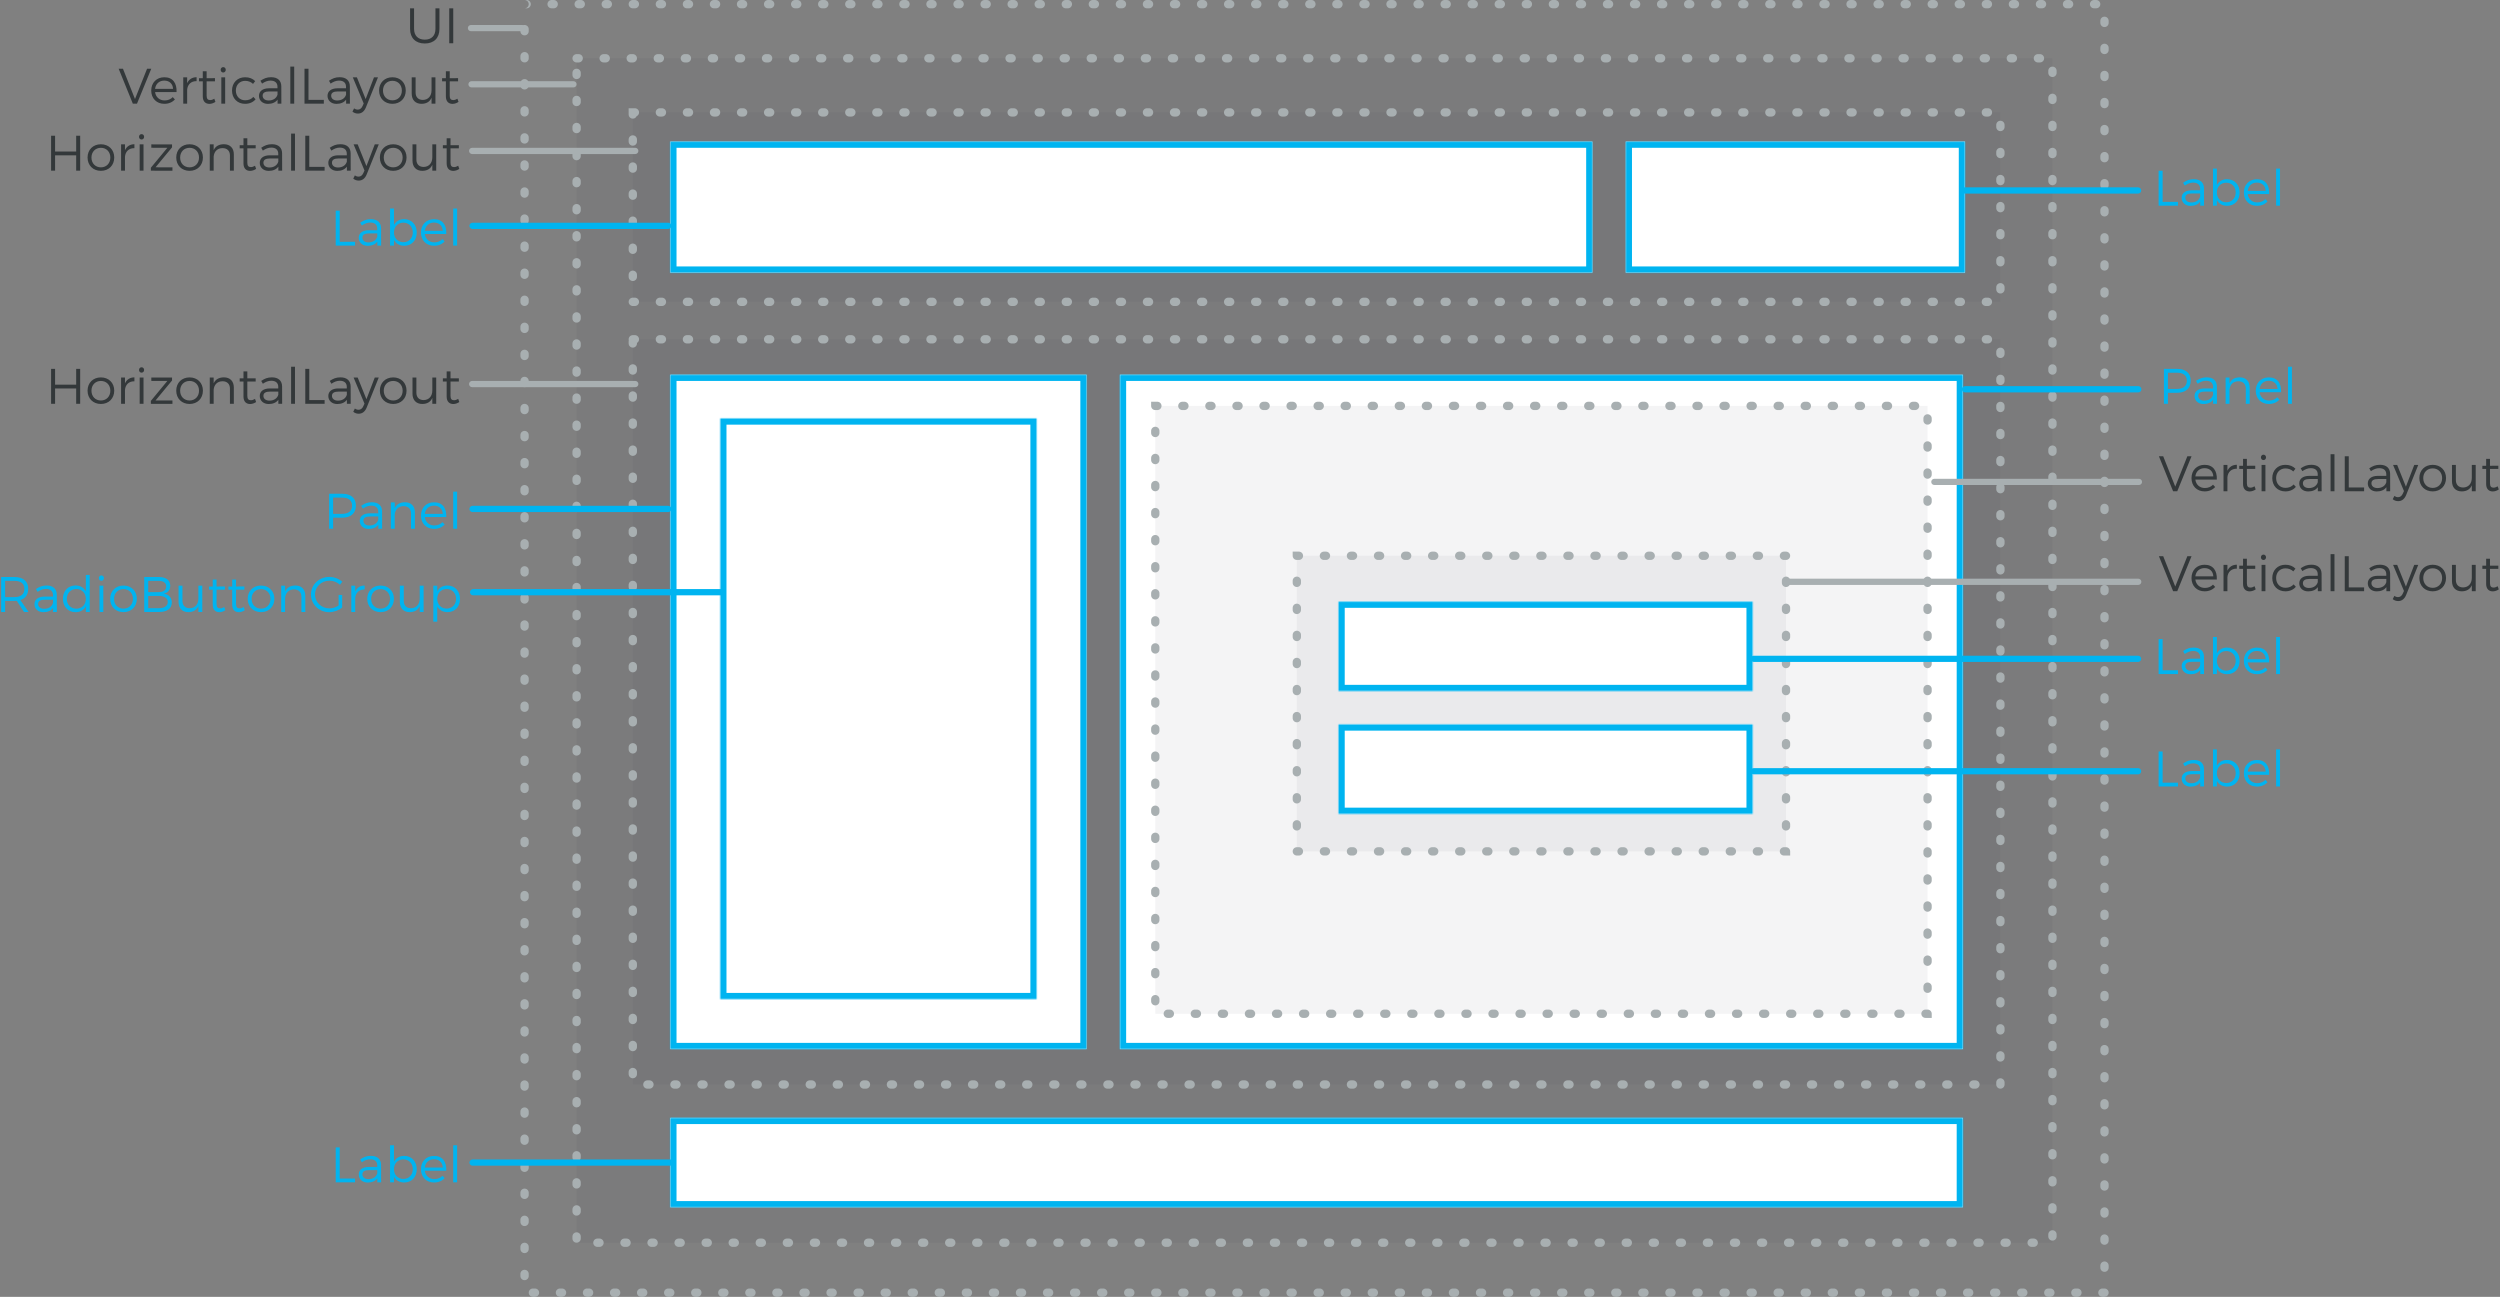 <?xml version="1.0" encoding="UTF-8"?>
<svg width="1201px" height="623px" viewBox="0 0 1201 623" version="1.1" xmlns="http://www.w3.org/2000/svg" xmlns:xlink="http://www.w3.org/1999/xlink">
    <rect x="0" y="0" width="1201" height="623" fill="#808080" stroke="none"/>
    <!-- Generator: Sketch 41.2 (35397) - http://www.bohemiancoding.com/sketch -->
    <title>Group</title>
    <desc>Created with Sketch.</desc>
    <defs>
        <rect id="path-1" x="0" y="0" width="443" height="63"></rect>
        <mask id="mask-2" maskContentUnits="userSpaceOnUse" maskUnits="objectBoundingBox" x="0" y="0" width="443" height="63" fill="white">
            <use xlink:href="#path-1"></use>
        </mask>
        <rect id="path-3" x="0" y="0" width="621" height="43"></rect>
        <mask id="mask-4" maskContentUnits="userSpaceOnUse" maskUnits="objectBoundingBox" x="0" y="0" width="621" height="43" fill="white">
            <use xlink:href="#path-3"></use>
        </mask>
        <rect id="path-5" x="0" y="0" width="163" height="63"></rect>
        <mask id="mask-6" maskContentUnits="userSpaceOnUse" maskUnits="objectBoundingBox" x="0" y="0" width="163" height="63" fill="white">
            <use xlink:href="#path-5"></use>
        </mask>
        <rect id="path-7" x="0" y="0" width="200" height="324"></rect>
        <mask id="mask-8" maskContentUnits="userSpaceOnUse" maskUnits="objectBoundingBox" x="0" y="0" width="200" height="324" fill="white">
            <use xlink:href="#path-7"></use>
        </mask>
        <rect id="path-9" x="0" y="0" width="152" height="279"></rect>
        <mask id="mask-10" maskContentUnits="userSpaceOnUse" maskUnits="objectBoundingBox" x="0" y="0" width="152" height="279" fill="white">
            <use xlink:href="#path-9"></use>
        </mask>
        <rect id="path-11" x="0" y="0" width="405" height="324"></rect>
        <mask id="mask-12" maskContentUnits="userSpaceOnUse" maskUnits="objectBoundingBox" x="0" y="0" width="405" height="324" fill="white">
            <use xlink:href="#path-11"></use>
        </mask>
        <rect id="path-13" x="0" y="0" width="199" height="43"></rect>
        <mask id="mask-14" maskContentUnits="userSpaceOnUse" maskUnits="objectBoundingBox" x="0" y="0" width="199" height="43" fill="white">
            <use xlink:href="#path-13"></use>
        </mask>
        <rect id="path-15" x="0" y="0" width="199" height="43"></rect>
        <mask id="mask-16" maskContentUnits="userSpaceOnUse" maskUnits="objectBoundingBox" x="0" y="0" width="199" height="43" fill="white">
            <use xlink:href="#path-15"></use>
        </mask>
    </defs>
    <g id="layout-schematic" stroke="none" stroke-width="1" fill="none" fill-rule="evenodd">
        <g id="Group">
            <path d="M252,4 L253,4 C254.105,4 255,3.105 255,2 C255,0.895 254.105,0 253,0 L252,0 C250.895,0 250,0.895 250,2 C250,3.105 250.895,4 252,4 Z M265,4 L266,4 C267.105,4 268,3.105 268,2 C268,0.895 267.105,0 266,0 L265,0 C263.895,0 263,0.895 263,2 C263,3.105 263.895,4 265,4 Z M278,4 L279,4 C280.105,4 281,3.105 281,2 C281,0.895 280.105,0 279,0 L278,0 C276.895,0 276,0.895 276,2 C276,3.105 276.895,4 278,4 Z M291,4 L292,4 C293.105,4 294,3.105 294,2 C294,0.895 293.105,0 292,0 L291,0 C289.895,0 289,0.895 289,2 C289,3.105 289.895,4 291,4 Z M304,4 L305,4 C306.105,4 307,3.105 307,2 C307,0.895 306.105,0 305,0 L304,0 C302.895,0 302,0.895 302,2 C302,3.105 302.895,4 304,4 Z M317,4 L318,4 C319.105,4 320,3.105 320,2 C320,0.895 319.105,0 318,0 L317,0 C315.895,0 315,0.895 315,2 C315,3.105 315.895,4 317,4 Z M330,4 L331,4 C332.105,4 333,3.105 333,2 C333,0.895 332.105,0 331,0 L330,0 C328.895,0 328,0.895 328,2 C328,3.105 328.895,4 330,4 Z M343,4 L344,4 C345.105,4 346,3.105 346,2 C346,0.895 345.105,0 344,0 L343,0 C341.895,0 341,0.895 341,2 C341,3.105 341.895,4 343,4 Z M356,4 L357,4 C358.105,4 359,3.105 359,2 C359,0.895 358.105,0 357,0 L356,0 C354.895,0 354,0.895 354,2 C354,3.105 354.895,4 356,4 Z M369,4 L370,4 C371.105,4 372,3.105 372,2 C372,0.895 371.105,0 370,0 L369,0 C367.895,0 367,0.895 367,2 C367,3.105 367.895,4 369,4 Z M382,4 L383,4 C384.105,4 385,3.105 385,2 C385,0.895 384.105,0 383,0 L382,0 C380.895,0 380,0.895 380,2 C380,3.105 380.895,4 382,4 Z M395,4 L396,4 C397.105,4 398,3.105 398,2 C398,0.895 397.105,0 396,0 L395,0 C393.895,0 393,0.895 393,2 C393,3.105 393.895,4 395,4 Z M408,4 L409,4 C410.105,4 411,3.105 411,2 C411,0.895 410.105,0 409,0 L408,0 C406.895,0 406,0.895 406,2 C406,3.105 406.895,4 408,4 Z M421,4 L422,4 C423.105,4 424,3.105 424,2 C424,0.895 423.105,0 422,0 L421,0 C419.895,0 419,0.895 419,2 C419,3.105 419.895,4 421,4 Z M434,4 L435,4 C436.105,4 437,3.105 437,2 C437,0.895 436.105,0 435,0 L434,0 C432.895,0 432,0.895 432,2 C432,3.105 432.895,4 434,4 Z M447,4 L448,4 C449.105,4 450,3.105 450,2 C450,0.895 449.105,0 448,0 L447,0 C445.895,0 445,0.895 445,2 C445,3.105 445.895,4 447,4 Z M460,4 L461,4 C462.105,4 463,3.105 463,2 C463,0.895 462.105,0 461,0 L460,0 C458.895,0 458,0.895 458,2 C458,3.105 458.895,4 460,4 Z M473,4 L474,4 C475.105,4 476,3.105 476,2 C476,0.895 475.105,0 474,0 L473,0 C471.895,0 471,0.895 471,2 C471,3.105 471.895,4 473,4 Z M486,4 L487,4 C488.105,4 489,3.105 489,2 C489,0.895 488.105,0 487,0 L486,0 C484.895,0 484,0.895 484,2 C484,3.105 484.895,4 486,4 Z M499,4 L500,4 C501.105,4 502,3.105 502,2 C502,0.895 501.105,0 500,0 L499,0 C497.895,0 497,0.895 497,2 C497,3.105 497.895,4 499,4 Z M512,4 L513,4 C514.105,4 515,3.105 515,2 C515,0.895 514.105,0 513,0 L512,0 C510.895,0 510,0.895 510,2 C510,3.105 510.895,4 512,4 Z M525,4 L526,4 C527.105,4 528,3.105 528,2 C528,0.895 527.105,0 526,0 L525,0 C523.895,0 523,0.895 523,2 C523,3.105 523.895,4 525,4 Z M538,4 L539,4 C540.105,4 541,3.105 541,2 C541,0.895 540.105,0 539,0 L538,0 C536.895,0 536,0.895 536,2 C536,3.105 536.895,4 538,4 Z M551,4 L552,4 C553.105,4 554,3.105 554,2 C554,0.895 553.105,0 552,0 L551,0 C549.895,0 549,0.895 549,2 C549,3.105 549.895,4 551,4 Z M564,4 L565,4 C566.105,4 567,3.105 567,2 C567,0.895 566.105,0 565,0 L564,0 C562.895,0 562,0.895 562,2 C562,3.105 562.895,4 564,4 Z M577,4 L578,4 C579.105,4 580,3.105 580,2 C580,0.895 579.105,0 578,0 L577,0 C575.895,0 575,0.895 575,2 C575,3.105 575.895,4 577,4 Z M590,4 L591,4 C592.105,4 593,3.105 593,2 C593,0.895 592.105,0 591,0 L590,0 C588.895,0 588,0.895 588,2 C588,3.105 588.895,4 590,4 Z M603,4 L604,4 C605.105,4 606,3.105 606,2 C606,0.895 605.105,0 604,0 L603,0 C601.895,0 601,0.895 601,2 C601,3.105 601.895,4 603,4 Z M616,4 L617,4 C618.105,4 619,3.105 619,2 C619,0.895 618.105,0 617,0 L616,0 C614.895,0 614,0.895 614,2 C614,3.105 614.895,4 616,4 Z M629,4 L630,4 C631.105,4 632,3.105 632,2 C632,0.895 631.105,0 630,0 L629,0 C627.895,0 627,0.895 627,2 C627,3.105 627.895,4 629,4 Z M642,4 L643,4 C644.105,4 645,3.105 645,2 C645,0.895 644.105,0 643,0 L642,0 C640.895,0 640,0.895 640,2 C640,3.105 640.895,4 642,4 Z M655,4 L656,4 C657.105,4 658,3.105 658,2 C658,0.895 657.105,0 656,0 L655,0 C653.895,0 653,0.895 653,2 C653,3.105 653.895,4 655,4 Z M668,4 L669,4 C670.105,4 671,3.105 671,2 C671,0.895 670.105,0 669,0 L668,0 C666.895,0 666,0.895 666,2 C666,3.105 666.895,4 668,4 Z M681,4 L682,4 C683.105,4 684,3.105 684,2 C684,0.895 683.105,0 682,0 L681,0 C679.895,0 679,0.895 679,2 C679,3.105 679.895,4 681,4 Z M694,4 L695,4 C696.105,4 697,3.105 697,2 C697,0.895 696.105,0 695,0 L694,0 C692.895,0 692,0.895 692,2 C692,3.105 692.895,4 694,4 Z M707,4 L708,4 C709.105,4 710,3.105 710,2 C710,0.895 709.105,0 708,0 L707,0 C705.895,0 705,0.895 705,2 C705,3.105 705.895,4 707,4 Z M720,4 L721,4 C722.105,4 723,3.105 723,2 C723,0.895 722.105,0 721,0 L720,0 C718.895,0 718,0.895 718,2 C718,3.105 718.895,4 720,4 Z M733,4 L734,4 C735.105,4 736,3.105 736,2 C736,0.895 735.105,0 734,0 L733,0 C731.895,0 731,0.895 731,2 C731,3.105 731.895,4 733,4 Z M746,4 L747,4 C748.105,4 749,3.105 749,2 C749,0.895 748.105,0 747,0 L746,0 C744.895,0 744,0.895 744,2 C744,3.105 744.895,4 746,4 Z M759,4 L760,4 C761.105,4 762,3.105 762,2 C762,0.895 761.105,0 760,0 L759,0 C757.895,0 757,0.895 757,2 C757,3.105 757.895,4 759,4 Z M772,4 L773,4 C774.105,4 775,3.105 775,2 C775,0.895 774.105,0 773,0 L772,0 C770.895,0 770,0.895 770,2 C770,3.105 770.895,4 772,4 Z M785,4 L786,4 C787.105,4 788,3.105 788,2 C788,0.895 787.105,0 786,0 L785,0 C783.895,0 783,0.895 783,2 C783,3.105 783.895,4 785,4 Z M798,4 L799,4 C800.105,4 801,3.105 801,2 C801,0.895 800.105,0 799,0 L798,0 C796.895,0 796,0.895 796,2 C796,3.105 796.895,4 798,4 Z M811,4 L812,4 C813.105,4 814,3.105 814,2 C814,0.895 813.105,0 812,0 L811,0 C809.895,0 809,0.895 809,2 C809,3.105 809.895,4 811,4 Z M824,4 L825,4 C826.105,4 827,3.105 827,2 C827,0.895 826.105,0 825,0 L824,0 C822.895,0 822,0.895 822,2 C822,3.105 822.895,4 824,4 Z M837,4 L838,4 C839.105,4 840,3.105 840,2 C840,0.895 839.105,0 838,0 L837,0 C835.895,0 835,0.895 835,2 C835,3.105 835.895,4 837,4 Z M850,4 L851,4 C852.105,4 853,3.105 853,2 C853,0.895 852.105,0 851,0 L850,0 C848.895,0 848,0.895 848,2 C848,3.105 848.895,4 850,4 Z M863,4 L864,4 C865.105,4 866,3.105 866,2 C866,0.895 865.105,0 864,0 L863,0 C861.895,0 861,0.895 861,2 C861,3.105 861.895,4 863,4 Z M876,4 L877,4 C878.105,4 879,3.105 879,2 C879,0.895 878.105,0 877,0 L876,0 C874.895,0 874,0.895 874,2 C874,3.105 874.895,4 876,4 Z M889,4 L890,4 C891.105,4 892,3.105 892,2 C892,0.895 891.105,0 890,0 L889,0 C887.895,0 887,0.895 887,2 C887,3.105 887.895,4 889,4 Z M902,4 L903,4 C904.105,4 905,3.105 905,2 C905,0.895 904.105,0 903,0 L902,0 C900.895,0 900,0.895 900,2 C900,3.105 900.895,4 902,4 Z M915,4 L916,4 C917.105,4 918,3.105 918,2 C918,0.895 917.105,0 916,0 L915,0 C913.895,0 913,0.895 913,2 C913,3.105 913.895,4 915,4 Z M928,4 L929,4 C930.105,4 931,3.105 931,2 C931,0.895 930.105,0 929,0 L928,0 C926.895,0 926,0.895 926,2 C926,3.105 926.895,4 928,4 Z M941,4 L942,4 C943.105,4 944,3.105 944,2 C944,0.895 943.105,0 942,0 L941,0 C939.895,0 939,0.895 939,2 C939,3.105 939.895,4 941,4 Z M954,4 L955,4 C956.105,4 957,3.105 957,2 C957,0.895 956.105,0 955,0 L954,0 C952.895,0 952,0.895 952,2 C952,3.105 952.895,4 954,4 Z M967,4 L968,4 C969.105,4 970,3.105 970,2 C970,0.895 969.105,0 968,0 L967,0 C965.895,0 965,0.895 965,2 C965,3.105 965.895,4 967,4 Z M980,4 L981,4 C982.105,4 983,3.105 983,2 C983,0.895 982.105,0 981,0 L980,0 C978.895,0 978,0.895 978,2 C978,3.105 978.895,4 980,4 Z M993,4 L994,4 C995.105,4 996,3.105 996,2 C996,0.895 995.105,0 994,0 L993,0 C991.895,0 991,0.895 991,2 C991,3.105 991.895,4 993,4 Z M1006,4 L1007,4 C1008.105,4 1009,3.105 1009,2 C1009,0.895 1008.105,0 1007,0 L1006,0 C1004.895,0 1004,0.895 1004,2 C1004,3.105 1004.895,4 1006,4 Z M1009,10 L1009,11 C1009,12.105 1009.895,13 1011,13 C1012.105,13 1013,12.105 1013,11 L1013,10 C1013,8.895 1012.105,8 1011,8 C1009.895,8 1009,8.895 1009,10 Z M1009,23 L1009,24 C1009,25.105 1009.895,26 1011,26 C1012.105,26 1013,25.105 1013,24 L1013,23 C1013,21.895 1012.105,21 1011,21 C1009.895,21 1009,21.895 1009,23 Z M1009,36 L1009,37 C1009,38.105 1009.895,39 1011,39 C1012.105,39 1013,38.105 1013,37 L1013,36 C1013,34.895 1012.105,34 1011,34 C1009.895,34 1009,34.895 1009,36 Z M1009,49 L1009,50 C1009,51.105 1009.895,52 1011,52 C1012.105,52 1013,51.105 1013,50 L1013,49 C1013,47.895 1012.105,47 1011,47 C1009.895,47 1009,47.895 1009,49 Z M1009,62 L1009,63 C1009,64.105 1009.895,65 1011,65 C1012.105,65 1013,64.105 1013,63 L1013,62 C1013,60.895 1012.105,60 1011,60 C1009.895,60 1009,60.895 1009,62 Z M1009,75 L1009,76 C1009,77.105 1009.895,78 1011,78 C1012.105,78 1013,77.105 1013,76 L1013,75 C1013,73.895 1012.105,73 1011,73 C1009.895,73 1009,73.895 1009,75 Z M1009,88 L1009,89 C1009,90.105 1009.895,91 1011,91 C1012.105,91 1013,90.105 1013,89 L1013,88 C1013,86.895 1012.105,86 1011,86 C1009.895,86 1009,86.895 1009,88 Z M1009,101 L1009,102 C1009,103.105 1009.895,104 1011,104 C1012.105,104 1013,103.105 1013,102 L1013,101 C1013,99.895 1012.105,99 1011,99 C1009.895,99 1009,99.895 1009,101 Z M1009,114 L1009,115 C1009,116.105 1009.895,117 1011,117 C1012.105,117 1013,116.105 1013,115 L1013,114 C1013,112.895 1012.105,112 1011,112 C1009.895,112 1009,112.895 1009,114 Z M1009,127 L1009,128 C1009,129.105 1009.895,130 1011,130 C1012.105,130 1013,129.105 1013,128 L1013,127 C1013,125.895 1012.105,125 1011,125 C1009.895,125 1009,125.895 1009,127 Z M1009,140 L1009,141 C1009,142.105 1009.895,143 1011,143 C1012.105,143 1013,142.105 1013,141 L1013,140 C1013,138.895 1012.105,138 1011,138 C1009.895,138 1009,138.895 1009,140 Z M1009,153 L1009,154 C1009,155.105 1009.895,156 1011,156 C1012.105,156 1013,155.105 1013,154 L1013,153 C1013,151.895 1012.105,151 1011,151 C1009.895,151 1009,151.895 1009,153 Z M1009,166 L1009,167 C1009,168.105 1009.895,169 1011,169 C1012.105,169 1013,168.105 1013,167 L1013,166 C1013,164.895 1012.105,164 1011,164 C1009.895,164 1009,164.895 1009,166 Z M1009,179 L1009,180 C1009,181.105 1009.895,182 1011,182 C1012.105,182 1013,181.105 1013,180 L1013,179 C1013,177.895 1012.105,177 1011,177 C1009.895,177 1009,177.895 1009,179 Z M1009,192 L1009,193 C1009,194.105 1009.895,195 1011,195 C1012.105,195 1013,194.105 1013,193 L1013,192 C1013,190.895 1012.105,190 1011,190 C1009.895,190 1009,190.895 1009,192 Z M1009,205 L1009,206 C1009,207.105 1009.895,208 1011,208 C1012.105,208 1013,207.105 1013,206 L1013,205 C1013,203.895 1012.105,203 1011,203 C1009.895,203 1009,203.895 1009,205 Z M1009,218 L1009,219 C1009,220.105 1009.895,221 1011,221 C1012.105,221 1013,220.105 1013,219 L1013,218 C1013,216.895 1012.105,216 1011,216 C1009.895,216 1009,216.895 1009,218 Z M1009,231 L1009,232 C1009,233.105 1009.895,234 1011,234 C1012.105,234 1013,233.105 1013,232 L1013,231 C1013,229.895 1012.105,229 1011,229 C1009.895,229 1009,229.895 1009,231 Z M1009,244 L1009,245 C1009,246.105 1009.895,247 1011,247 C1012.105,247 1013,246.105 1013,245 L1013,244 C1013,242.895 1012.105,242 1011,242 C1009.895,242 1009,242.895 1009,244 Z M1009,257 L1009,258 C1009,259.105 1009.895,260 1011,260 C1012.105,260 1013,259.105 1013,258 L1013,257 C1013,255.895 1012.105,255 1011,255 C1009.895,255 1009,255.895 1009,257 Z M1009,270 L1009,271 C1009,272.105 1009.895,273 1011,273 C1012.105,273 1013,272.105 1013,271 L1013,270 C1013,268.895 1012.105,268 1011,268 C1009.895,268 1009,268.895 1009,270 Z M1009,283 L1009,284 C1009,285.105 1009.895,286 1011,286 C1012.105,286 1013,285.105 1013,284 L1013,283 C1013,281.895 1012.105,281 1011,281 C1009.895,281 1009,281.895 1009,283 Z M1009,296 L1009,297 C1009,298.105 1009.895,299 1011,299 C1012.105,299 1013,298.105 1013,297 L1013,296 C1013,294.895 1012.105,294 1011,294 C1009.895,294 1009,294.895 1009,296 Z M1009,309 L1009,310 C1009,311.105 1009.895,312 1011,312 C1012.105,312 1013,311.105 1013,310 L1013,309 C1013,307.895 1012.105,307 1011,307 C1009.895,307 1009,307.895 1009,309 Z M1009,322 L1009,323 C1009,324.105 1009.895,325 1011,325 C1012.105,325 1013,324.105 1013,323 L1013,322 C1013,320.895 1012.105,320 1011,320 C1009.895,320 1009,320.895 1009,322 Z M1009,335 L1009,336 C1009,337.105 1009.895,338 1011,338 C1012.105,338 1013,337.105 1013,336 L1013,335 C1013,333.895 1012.105,333 1011,333 C1009.895,333 1009,333.895 1009,335 Z M1009,348 L1009,349 C1009,350.105 1009.895,351 1011,351 C1012.105,351 1013,350.105 1013,349 L1013,348 C1013,346.895 1012.105,346 1011,346 C1009.895,346 1009,346.895 1009,348 Z M1009,361 L1009,362 C1009,363.105 1009.895,364 1011,364 C1012.105,364 1013,363.105 1013,362 L1013,361 C1013,359.895 1012.105,359 1011,359 C1009.895,359 1009,359.895 1009,361 Z M1009,374 L1009,375 C1009,376.105 1009.895,377 1011,377 C1012.105,377 1013,376.105 1013,375 L1013,374 C1013,372.895 1012.105,372 1011,372 C1009.895,372 1009,372.895 1009,374 Z M1009,387 L1009,388 C1009,389.105 1009.895,390 1011,390 C1012.105,390 1013,389.105 1013,388 L1013,387 C1013,385.895 1012.105,385 1011,385 C1009.895,385 1009,385.895 1009,387 Z M1009,400 L1009,401 C1009,402.105 1009.895,403 1011,403 C1012.105,403 1013,402.105 1013,401 L1013,400 C1013,398.895 1012.105,398 1011,398 C1009.895,398 1009,398.895 1009,400 Z M1009,413 L1009,414 C1009,415.105 1009.895,416 1011,416 C1012.105,416 1013,415.105 1013,414 L1013,413 C1013,411.895 1012.105,411 1011,411 C1009.895,411 1009,411.895 1009,413 Z M1009,426 L1009,427 C1009,428.105 1009.895,429 1011,429 C1012.105,429 1013,428.105 1013,427 L1013,426 C1013,424.895 1012.105,424 1011,424 C1009.895,424 1009,424.895 1009,426 Z M1009,439 L1009,440 C1009,441.105 1009.895,442 1011,442 C1012.105,442 1013,441.105 1013,440 L1013,439 C1013,437.895 1012.105,437 1011,437 C1009.895,437 1009,437.895 1009,439 Z M1009,452 L1009,453 C1009,454.105 1009.895,455 1011,455 C1012.105,455 1013,454.105 1013,453 L1013,452 C1013,450.895 1012.105,450 1011,450 C1009.895,450 1009,450.895 1009,452 Z M1009,465 L1009,466 C1009,467.105 1009.895,468 1011,468 C1012.105,468 1013,467.105 1013,466 L1013,465 C1013,463.895 1012.105,463 1011,463 C1009.895,463 1009,463.895 1009,465 Z M1009,478 L1009,479 C1009,480.105 1009.895,481 1011,481 C1012.105,481 1013,480.105 1013,479 L1013,478 C1013,476.895 1012.105,476 1011,476 C1009.895,476 1009,476.895 1009,478 Z M1009,491 L1009,492 C1009,493.105 1009.895,494 1011,494 C1012.105,494 1013,493.105 1013,492 L1013,491 C1013,489.895 1012.105,489 1011,489 C1009.895,489 1009,489.895 1009,491 Z M1009,504 L1009,505 C1009,506.105 1009.895,507 1011,507 C1012.105,507 1013,506.105 1013,505 L1013,504 C1013,502.895 1012.105,502 1011,502 C1009.895,502 1009,502.895 1009,504 Z M1009,517 L1009,518 C1009,519.105 1009.895,520 1011,520 C1012.105,520 1013,519.105 1013,518 L1013,517 C1013,515.895 1012.105,515 1011,515 C1009.895,515 1009,515.895 1009,517 Z M1009,530 L1009,531 C1009,532.105 1009.895,533 1011,533 C1012.105,533 1013,532.105 1013,531 L1013,530 C1013,528.895 1012.105,528 1011,528 C1009.895,528 1009,528.895 1009,530 Z M1009,543 L1009,544 C1009,545.105 1009.895,546 1011,546 C1012.105,546 1013,545.105 1013,544 L1013,543 C1013,541.895 1012.105,541 1011,541 C1009.895,541 1009,541.895 1009,543 Z M1009,556 L1009,557 C1009,558.105 1009.895,559 1011,559 C1012.105,559 1013,558.105 1013,557 L1013,556 C1013,554.895 1012.105,554 1011,554 C1009.895,554 1009,554.895 1009,556 Z M1009,569 L1009,570 C1009,571.105 1009.895,572 1011,572 C1012.105,572 1013,571.105 1013,570 L1013,569 C1013,567.895 1012.105,567 1011,567 C1009.895,567 1009,567.895 1009,569 Z M1009,582 L1009,583 C1009,584.105 1009.895,585 1011,585 C1012.105,585 1013,584.105 1013,583 L1013,582 C1013,580.895 1012.105,580 1011,580 C1009.895,580 1009,580.895 1009,582 Z M1009,595 L1009,596 C1009,597.105 1009.895,598 1011,598 C1012.105,598 1013,597.105 1013,596 L1013,595 C1013,593.895 1012.105,593 1011,593 C1009.895,593 1009,593.895 1009,595 Z M1009,608 L1009,609 C1009,610.105 1009.895,611 1011,611 C1012.105,611 1013,610.105 1013,609 L1013,608 C1013,606.895 1012.105,606 1011,606 C1009.895,606 1009,606.895 1009,608 Z M1011,619 L1010,619 C1008.895,619 1008,619.895 1008,621 C1008,622.105 1008.895,623 1010,623 L1011,623 C1012.105,623 1013,622.105 1013,621 C1013,619.895 1012.105,619 1011,619 Z M998,619 L997,619 C995.895,619 995,619.895 995,621 C995,622.105 995.895,623 997,623 L998,623 C999.105,623 1000,622.105 1000,621 C1000,619.895 999.105,619 998,619 Z M985,619 L984,619 C982.895,619 982,619.895 982,621 C982,622.105 982.895,623 984,623 L985,623 C986.105,623 987,622.105 987,621 C987,619.895 986.105,619 985,619 Z M972,619 L971,619 C969.895,619 969,619.895 969,621 C969,622.105 969.895,623 971,623 L972,623 C973.105,623 974,622.105 974,621 C974,619.895 973.105,619 972,619 Z M959,619 L958,619 C956.895,619 956,619.895 956,621 C956,622.105 956.895,623 958,623 L959,623 C960.105,623 961,622.105 961,621 C961,619.895 960.105,619 959,619 Z M946,619 L945,619 C943.895,619 943,619.895 943,621 C943,622.105 943.895,623 945,623 L946,623 C947.105,623 948,622.105 948,621 C948,619.895 947.105,619 946,619 Z M933,619 L932,619 C930.895,619 930,619.895 930,621 C930,622.105 930.895,623 932,623 L933,623 C934.105,623 935,622.105 935,621 C935,619.895 934.105,619 933,619 Z M920,619 L919,619 C917.895,619 917,619.895 917,621 C917,622.105 917.895,623 919,623 L920,623 C921.105,623 922,622.105 922,621 C922,619.895 921.105,619 920,619 Z M907,619 L906,619 C904.895,619 904,619.895 904,621 C904,622.105 904.895,623 906,623 L907,623 C908.105,623 909,622.105 909,621 C909,619.895 908.105,619 907,619 Z M894,619 L893,619 C891.895,619 891,619.895 891,621 C891,622.105 891.895,623 893,623 L894,623 C895.105,623 896,622.105 896,621 C896,619.895 895.105,619 894,619 Z M881,619 L880,619 C878.895,619 878,619.895 878,621 C878,622.105 878.895,623 880,623 L881,623 C882.105,623 883,622.105 883,621 C883,619.895 882.105,619 881,619 Z M868,619 L867,619 C865.895,619 865,619.895 865,621 C865,622.105 865.895,623 867,623 L868,623 C869.105,623 870,622.105 870,621 C870,619.895 869.105,619 868,619 Z M855,619 L854,619 C852.895,619 852,619.895 852,621 C852,622.105 852.895,623 854,623 L855,623 C856.105,623 857,622.105 857,621 C857,619.895 856.105,619 855,619 Z M842,619 L841,619 C839.895,619 839,619.895 839,621 C839,622.105 839.895,623 841,623 L842,623 C843.105,623 844,622.105 844,621 C844,619.895 843.105,619 842,619 Z M829,619 L828,619 C826.895,619 826,619.895 826,621 C826,622.105 826.895,623 828,623 L829,623 C830.105,623 831,622.105 831,621 C831,619.895 830.105,619 829,619 Z M816,619 L815,619 C813.895,619 813,619.895 813,621 C813,622.105 813.895,623 815,623 L816,623 C817.105,623 818,622.105 818,621 C818,619.895 817.105,619 816,619 Z M803,619 L802,619 C800.895,619 800,619.895 800,621 C800,622.105 800.895,623 802,623 L803,623 C804.105,623 805,622.105 805,621 C805,619.895 804.105,619 803,619 Z M790,619 L789,619 C787.895,619 787,619.895 787,621 C787,622.105 787.895,623 789,623 L790,623 C791.105,623 792,622.105 792,621 C792,619.895 791.105,619 790,619 Z M777,619 L776,619 C774.895,619 774,619.895 774,621 C774,622.105 774.895,623 776,623 L777,623 C778.105,623 779,622.105 779,621 C779,619.895 778.105,619 777,619 Z M764,619 L763,619 C761.895,619 761,619.895 761,621 C761,622.105 761.895,623 763,623 L764,623 C765.105,623 766,622.105 766,621 C766,619.895 765.105,619 764,619 Z M751,619 L750,619 C748.895,619 748,619.895 748,621 C748,622.105 748.895,623 750,623 L751,623 C752.105,623 753,622.105 753,621 C753,619.895 752.105,619 751,619 Z M738,619 L737,619 C735.895,619 735,619.895 735,621 C735,622.105 735.895,623 737,623 L738,623 C739.105,623 740,622.105 740,621 C740,619.895 739.105,619 738,619 Z M725,619 L724,619 C722.895,619 722,619.895 722,621 C722,622.105 722.895,623 724,623 L725,623 C726.105,623 727,622.105 727,621 C727,619.895 726.105,619 725,619 Z M712,619 L711,619 C709.895,619 709,619.895 709,621 C709,622.105 709.895,623 711,623 L712,623 C713.105,623 714,622.105 714,621 C714,619.895 713.105,619 712,619 Z M699,619 L698,619 C696.895,619 696,619.895 696,621 C696,622.105 696.895,623 698,623 L699,623 C700.105,623 701,622.105 701,621 C701,619.895 700.105,619 699,619 Z M686,619 L685,619 C683.895,619 683,619.895 683,621 C683,622.105 683.895,623 685,623 L686,623 C687.105,623 688,622.105 688,621 C688,619.895 687.105,619 686,619 Z M673,619 L672,619 C670.895,619 670,619.895 670,621 C670,622.105 670.895,623 672,623 L673,623 C674.105,623 675,622.105 675,621 C675,619.895 674.105,619 673,619 Z M660,619 L659,619 C657.895,619 657,619.895 657,621 C657,622.105 657.895,623 659,623 L660,623 C661.105,623 662,622.105 662,621 C662,619.895 661.105,619 660,619 Z M647,619 L646,619 C644.895,619 644,619.895 644,621 C644,622.105 644.895,623 646,623 L647,623 C648.105,623 649,622.105 649,621 C649,619.895 648.105,619 647,619 Z M634,619 L633,619 C631.895,619 631,619.895 631,621 C631,622.105 631.895,623 633,623 L634,623 C635.105,623 636,622.105 636,621 C636,619.895 635.105,619 634,619 Z M621,619 L620,619 C618.895,619 618,619.895 618,621 C618,622.105 618.895,623 620,623 L621,623 C622.105,623 623,622.105 623,621 C623,619.895 622.105,619 621,619 Z M608,619 L607,619 C605.895,619 605,619.895 605,621 C605,622.105 605.895,623 607,623 L608,623 C609.105,623 610,622.105 610,621 C610,619.895 609.105,619 608,619 Z M595,619 L594,619 C592.895,619 592,619.895 592,621 C592,622.105 592.895,623 594,623 L595,623 C596.105,623 597,622.105 597,621 C597,619.895 596.105,619 595,619 Z M582,619 L581,619 C579.895,619 579,619.895 579,621 C579,622.105 579.895,623 581,623 L582,623 C583.105,623 584,622.105 584,621 C584,619.895 583.105,619 582,619 Z M569,619 L568,619 C566.895,619 566,619.895 566,621 C566,622.105 566.895,623 568,623 L569,623 C570.105,623 571,622.105 571,621 C571,619.895 570.105,619 569,619 Z M556,619 L555,619 C553.895,619 553,619.895 553,621 C553,622.105 553.895,623 555,623 L556,623 C557.105,623 558,622.105 558,621 C558,619.895 557.105,619 556,619 Z M543,619 L542,619 C540.895,619 540,619.895 540,621 C540,622.105 540.895,623 542,623 L543,623 C544.105,623 545,622.105 545,621 C545,619.895 544.105,619 543,619 Z M530,619 L529,619 C527.895,619 527,619.895 527,621 C527,622.105 527.895,623 529,623 L530,623 C531.105,623 532,622.105 532,621 C532,619.895 531.105,619 530,619 Z M517,619 L516,619 C514.895,619 514,619.895 514,621 C514,622.105 514.895,623 516,623 L517,623 C518.105,623 519,622.105 519,621 C519,619.895 518.105,619 517,619 Z M504,619 L503,619 C501.895,619 501,619.895 501,621 C501,622.105 501.895,623 503,623 L504,623 C505.105,623 506,622.105 506,621 C506,619.895 505.105,619 504,619 Z M491,619 L490,619 C488.895,619 488,619.895 488,621 C488,622.105 488.895,623 490,623 L491,623 C492.105,623 493,622.105 493,621 C493,619.895 492.105,619 491,619 Z M478,619 L477,619 C475.895,619 475,619.895 475,621 C475,622.105 475.895,623 477,623 L478,623 C479.105,623 480,622.105 480,621 C480,619.895 479.105,619 478,619 Z M465,619 L464,619 C462.895,619 462,619.895 462,621 C462,622.105 462.895,623 464,623 L465,623 C466.105,623 467,622.105 467,621 C467,619.895 466.105,619 465,619 Z M452,619 L451,619 C449.895,619 449,619.895 449,621 C449,622.105 449.895,623 451,623 L452,623 C453.105,623 454,622.105 454,621 C454,619.895 453.105,619 452,619 Z M439,619 L438,619 C436.895,619 436,619.895 436,621 C436,622.105 436.895,623 438,623 L439,623 C440.105,623 441,622.105 441,621 C441,619.895 440.105,619 439,619 Z M426,619 L425,619 C423.895,619 423,619.895 423,621 C423,622.105 423.895,623 425,623 L426,623 C427.105,623 428,622.105 428,621 C428,619.895 427.105,619 426,619 Z M413,619 L412,619 C410.895,619 410,619.895 410,621 C410,622.105 410.895,623 412,623 L413,623 C414.105,623 415,622.105 415,621 C415,619.895 414.105,619 413,619 Z M400,619 L399,619 C397.895,619 397,619.895 397,621 C397,622.105 397.895,623 399,623 L400,623 C401.105,623 402,622.105 402,621 C402,619.895 401.105,619 400,619 Z M387,619 L386,619 C384.895,619 384,619.895 384,621 C384,622.105 384.895,623 386,623 L387,623 C388.105,623 389,622.105 389,621 C389,619.895 388.105,619 387,619 Z M374,619 L373,619 C371.895,619 371,619.895 371,621 C371,622.105 371.895,623 373,623 L374,623 C375.105,623 376,622.105 376,621 C376,619.895 375.105,619 374,619 Z M361,619 L360,619 C358.895,619 358,619.895 358,621 C358,622.105 358.895,623 360,623 L361,623 C362.105,623 363,622.105 363,621 C363,619.895 362.105,619 361,619 Z M348,619 L347,619 C345.895,619 345,619.895 345,621 C345,622.105 345.895,623 347,623 L348,623 C349.105,623 350,622.105 350,621 C350,619.895 349.105,619 348,619 Z M335,619 L334,619 C332.895,619 332,619.895 332,621 C332,622.105 332.895,623 334,623 L335,623 C336.105,623 337,622.105 337,621 C337,619.895 336.105,619 335,619 Z M322,619 L321,619 C319.895,619 319,619.895 319,621 C319,622.105 319.895,623 321,623 L322,623 C323.105,623 324,622.105 324,621 C324,619.895 323.105,619 322,619 Z M309,619 L308,619 C306.895,619 306,619.895 306,621 C306,622.105 306.895,623 308,623 L309,623 C310.105,623 311,622.105 311,621 C311,619.895 310.105,619 309,619 Z M296,619 L295,619 C293.895,619 293,619.895 293,621 C293,622.105 293.895,623 295,623 L296,623 C297.105,623 298,622.105 298,621 C298,619.895 297.105,619 296,619 Z M283,619 L282,619 C280.895,619 280,619.895 280,621 C280,622.105 280.895,623 282,623 L283,623 C284.105,623 285,622.105 285,621 C285,619.895 284.105,619 283,619 Z M270,619 L269,619 C267.895,619 267,619.895 267,621 C267,622.105 267.895,623 269,623 L270,623 C271.105,623 272,622.105 272,621 C272,619.895 271.105,619 270,619 Z M257,619 L256,619 C254.895,619 254,619.895 254,621 C254,622.105 254.895,623 256,623 L257,623 C258.105,623 259,622.105 259,621 C259,619.895 258.105,619 257,619 Z M254,613 L254,612 C254,610.895 253.105,610 252,610 C250.895,610 250,610.895 250,612 L250,613 C250,614.105 250.895,615 252,615 C253.105,615 254,614.105 254,613 Z M254,600 L254,599 C254,597.895 253.105,597 252,597 C250.895,597 250,597.895 250,599 L250,600 C250,601.105 250.895,602 252,602 C253.105,602 254,601.105 254,600 Z M254,587 L254,586 C254,584.895 253.105,584 252,584 C250.895,584 250,584.895 250,586 L250,587 C250,588.105 250.895,589 252,589 C253.105,589 254,588.105 254,587 Z M254,574 L254,573 C254,571.895 253.105,571 252,571 C250.895,571 250,571.895 250,573 L250,574 C250,575.105 250.895,576 252,576 C253.105,576 254,575.105 254,574 Z M254,561 L254,560 C254,558.895 253.105,558 252,558 C250.895,558 250,558.895 250,560 L250,561 C250,562.105 250.895,563 252,563 C253.105,563 254,562.105 254,561 Z M254,548 L254,547 C254,545.895 253.105,545 252,545 C250.895,545 250,545.895 250,547 L250,548 C250,549.105 250.895,550 252,550 C253.105,550 254,549.105 254,548 Z M254,535 L254,534 C254,532.895 253.105,532 252,532 C250.895,532 250,532.895 250,534 L250,535 C250,536.105 250.895,537 252,537 C253.105,537 254,536.105 254,535 Z M254,522 L254,521 C254,519.895 253.105,519 252,519 C250.895,519 250,519.895 250,521 L250,522 C250,523.105 250.895,524 252,524 C253.105,524 254,523.105 254,522 Z M254,509 L254,508 C254,506.895 253.105,506 252,506 C250.895,506 250,506.895 250,508 L250,509 C250,510.105 250.895,511 252,511 C253.105,511 254,510.105 254,509 Z M254,496 L254,495 C254,493.895 253.105,493 252,493 C250.895,493 250,493.895 250,495 L250,496 C250,497.105 250.895,498 252,498 C253.105,498 254,497.105 254,496 Z M254,483 L254,482 C254,480.895 253.105,480 252,480 C250.895,480 250,480.895 250,482 L250,483 C250,484.105 250.895,485 252,485 C253.105,485 254,484.105 254,483 Z M254,470 L254,469 C254,467.895 253.105,467 252,467 C250.895,467 250,467.895 250,469 L250,470 C250,471.105 250.895,472 252,472 C253.105,472 254,471.105 254,470 Z M254,457 L254,456 C254,454.895 253.105,454 252,454 C250.895,454 250,454.895 250,456 L250,457 C250,458.105 250.895,459 252,459 C253.105,459 254,458.105 254,457 Z M254,444 L254,443 C254,441.895 253.105,441 252,441 C250.895,441 250,441.895 250,443 L250,444 C250,445.105 250.895,446 252,446 C253.105,446 254,445.105 254,444 Z M254,431 L254,430 C254,428.895 253.105,428 252,428 C250.895,428 250,428.895 250,430 L250,431 C250,432.105 250.895,433 252,433 C253.105,433 254,432.105 254,431 Z M254,418 L254,417 C254,415.895 253.105,415 252,415 C250.895,415 250,415.895 250,417 L250,418 C250,419.105 250.895,420 252,420 C253.105,420 254,419.105 254,418 Z M254,405 L254,404 C254,402.895 253.105,402 252,402 C250.895,402 250,402.895 250,404 L250,405 C250,406.105 250.895,407 252,407 C253.105,407 254,406.105 254,405 Z M254,392 L254,391 C254,389.895 253.105,389 252,389 C250.895,389 250,389.895 250,391 L250,392 C250,393.105 250.895,394 252,394 C253.105,394 254,393.105 254,392 Z M254,379 L254,378 C254,376.895 253.105,376 252,376 C250.895,376 250,376.895 250,378 L250,379 C250,380.105 250.895,381 252,381 C253.105,381 254,380.105 254,379 Z M254,366 L254,365 C254,363.895 253.105,363 252,363 C250.895,363 250,363.895 250,365 L250,366 C250,367.105 250.895,368 252,368 C253.105,368 254,367.105 254,366 Z M254,353 L254,352 C254,350.895 253.105,350 252,350 C250.895,350 250,350.895 250,352 L250,353 C250,354.105 250.895,355 252,355 C253.105,355 254,354.105 254,353 Z M254,340 L254,339 C254,337.895 253.105,337 252,337 C250.895,337 250,337.895 250,339 L250,340 C250,341.105 250.895,342 252,342 C253.105,342 254,341.105 254,340 Z M254,327 L254,326 C254,324.895 253.105,324 252,324 C250.895,324 250,324.895 250,326 L250,327 C250,328.105 250.895,329 252,329 C253.105,329 254,328.105 254,327 Z M254,314 L254,313 C254,311.895 253.105,311 252,311 C250.895,311 250,311.895 250,313 L250,314 C250,315.105 250.895,316 252,316 C253.105,316 254,315.105 254,314 Z M254,301 L254,300 C254,298.895 253.105,298 252,298 C250.895,298 250,298.895 250,300 L250,301 C250,302.105 250.895,303 252,303 C253.105,303 254,302.105 254,301 Z M254,288 L254,287 C254,285.895 253.105,285 252,285 C250.895,285 250,285.895 250,287 L250,288 C250,289.105 250.895,290 252,290 C253.105,290 254,289.105 254,288 Z M254,275 L254,274 C254,272.895 253.105,272 252,272 C250.895,272 250,272.895 250,274 L250,275 C250,276.105 250.895,277 252,277 C253.105,277 254,276.105 254,275 Z M254,262 L254,261 C254,259.895 253.105,259 252,259 C250.895,259 250,259.895 250,261 L250,262 C250,263.105 250.895,264 252,264 C253.105,264 254,263.105 254,262 Z M254,249 L254,248 C254,246.895 253.105,246 252,246 C250.895,246 250,246.895 250,248 L250,249 C250,250.105 250.895,251 252,251 C253.105,251 254,250.105 254,249 Z M254,236 L254,235 C254,233.895 253.105,233 252,233 C250.895,233 250,233.895 250,235 L250,236 C250,237.105 250.895,238 252,238 C253.105,238 254,237.105 254,236 Z M254,223 L254,222 C254,220.895 253.105,220 252,220 C250.895,220 250,220.895 250,222 L250,223 C250,224.105 250.895,225 252,225 C253.105,225 254,224.105 254,223 Z M254,210 L254,209 C254,207.895 253.105,207 252,207 C250.895,207 250,207.895 250,209 L250,210 C250,211.105 250.895,212 252,212 C253.105,212 254,211.105 254,210 Z M254,197 L254,196 C254,194.895 253.105,194 252,194 C250.895,194 250,194.895 250,196 L250,197 C250,198.105 250.895,199 252,199 C253.105,199 254,198.105 254,197 Z M254,184 L254,183 C254,181.895 253.105,181 252,181 C250.895,181 250,181.895 250,183 L250,184 C250,185.105 250.895,186 252,186 C253.105,186 254,185.105 254,184 Z M254,171 L254,170 C254,168.895 253.105,168 252,168 C250.895,168 250,168.895 250,170 L250,171 C250,172.105 250.895,173 252,173 C253.105,173 254,172.105 254,171 Z M254,158 L254,157 C254,155.895 253.105,155 252,155 C250.895,155 250,155.895 250,157 L250,158 C250,159.105 250.895,160 252,160 C253.105,160 254,159.105 254,158 Z M254,145 L254,144 C254,142.895 253.105,142 252,142 C250.895,142 250,142.895 250,144 L250,145 C250,146.105 250.895,147 252,147 C253.105,147 254,146.105 254,145 Z M254,132 L254,131 C254,129.895 253.105,129 252,129 C250.895,129 250,129.895 250,131 L250,132 C250,133.105 250.895,134 252,134 C253.105,134 254,133.105 254,132 Z M254,119 L254,118 C254,116.895 253.105,116 252,116 C250.895,116 250,116.895 250,118 L250,119 C250,120.105 250.895,121 252,121 C253.105,121 254,120.105 254,119 Z M254,106 L254,105 C254,103.895 253.105,103 252,103 C250.895,103 250,103.895 250,105 L250,106 C250,107.105 250.895,108 252,108 C253.105,108 254,107.105 254,106 Z M254,93 L254,92 C254,90.895 253.105,90 252,90 C250.895,90 250,90.895 250,92 L250,93 C250,94.105 250.895,95 252,95 C253.105,95 254,94.105 254,93 Z M254,80 L254,79 C254,77.895 253.105,77 252,77 C250.895,77 250,77.895 250,79 L250,80 C250,81.105 250.895,82 252,82 C253.105,82 254,81.105 254,80 Z M254,67 L254,66 C254,64.895 253.105,64 252,64 C250.895,64 250,64.895 250,66 L250,67 C250,68.105 250.895,69 252,69 C253.105,69 254,68.105 254,67 Z M254,54 L254,53 C254,51.895 253.105,51 252,51 C250.895,51 250,51.895 250,53 L250,54 C250,55.105 250.895,56 252,56 C253.105,56 254,55.105 254,54 Z M254,41 L254,40 C254,38.895 253.105,38 252,38 C250.895,38 250,38.895 250,40 L250,41 C250,42.105 250.895,43 252,43 C253.105,43 254,42.105 254,41 Z M254,28 L254,27 C254,25.895 253.105,25 252,25 C250.895,25 250,25.895 250,27 L250,28 C250,29.105 250.895,30 252,30 C253.105,30 254,29.105 254,28 Z M254,15 L254,14 C254,12.895 253.105,12 252,12 C250.895,12 250,12.895 250,14 L250,15 C250,16.105 250.895,17 252,17 C253.105,17 254,16.105 254,15 Z M254,2 C254,0.895 253.105,2.04636308e-12 252,2.04636308e-12 C250.895,2.04636308e-12 250,0.895 250,2 C250,3.105 250.895,4 252,4 C253.105,4 254,3.105 254,2 Z" id="Rectangle-Copy" fill="#A8AFB1"></path>
            <g id="Layout-Copy-5" transform="translate(277, 28)">
                <rect id="Rectangle-Copy-28" fill-opacity="0.053" fill="#33383A" x="0" y="0" width="709" height="569"></rect>
                <rect id="Rectangle-Copy-27" stroke="#A8AFB1" stroke-width="4" stroke-linecap="round" stroke-dasharray="1,12" x="0" y="0" width="709" height="569"></rect>
            </g>
            <g id="Layout-Copy-4" transform="translate(304, 54)">
                <rect id="Rectangle-Copy-28" fill-opacity="0.053" fill="#33383A" x="0" y="0" width="657" height="91"></rect>
                <rect id="Rectangle-Copy-27" stroke="#A8AFB1" stroke-width="4" stroke-linecap="round" stroke-dasharray="1,12" x="0" y="0" width="657" height="91"></rect>
            </g>
            <g id="Layout-Copy-3" transform="translate(304, 163)">
                <rect id="Rectangle-Copy-28" fill-opacity="0.053" fill="#33383A" x="0" y="0" width="657" height="358"></rect>
                <rect id="Rectangle-Copy-27" stroke="#A8AFB1" stroke-width="4" stroke-linecap="round" stroke-dasharray="1,12" x="0" y="0" width="657" height="358"></rect>
            </g>
            <g id="Component-Copy-8" transform="translate(322, 68)">
                <rect id="Rectangle-Copy-2" fill="#FFFFFF" x="0" y="0" width="443" height="63"></rect>
                <use id="Rectangle-Copy-3" stroke="#00B4F0" mask="url(#mask-2)" stroke-width="6" xlink:href="#path-1"></use>
            </g>
            <g id="Component-Copy-7" transform="translate(322, 537)">
                <rect id="Rectangle-Copy-2" fill="#FFFFFF" x="0" y="0" width="621" height="43"></rect>
                <use id="Rectangle-Copy-3" stroke="#00B4F0" mask="url(#mask-4)" stroke-width="6" xlink:href="#path-3"></use>
            </g>
            <g id="Component-Copy-6" transform="translate(781, 68)">
                <rect id="Rectangle-Copy-2" fill="#FFFFFF" x="0" y="0" width="163" height="63"></rect>
                <use id="Rectangle-Copy-3" stroke="#00B4F0" mask="url(#mask-6)" stroke-width="6" xlink:href="#path-5"></use>
            </g>
            <g id="Component-Copy-5" transform="translate(322, 180)">
                <rect id="Rectangle-Copy-2" fill="#FFFFFF" x="0" y="0" width="200" height="324"></rect>
                <use id="Rectangle-Copy-3" stroke="#00B4F0" mask="url(#mask-8)" stroke-width="6" xlink:href="#path-7"></use>
            </g>
            <g id="Component-Copy-4" transform="translate(346, 201)">
                <rect id="Rectangle-Copy-2" fill="#FFFFFF" x="0" y="0" width="152" height="279"></rect>
                <use id="Rectangle-Copy-3" stroke="#00B4F0" mask="url(#mask-10)" stroke-width="6" xlink:href="#path-9"></use>
            </g>
            <g id="Component-Copy-3" transform="translate(538, 180)">
                <rect id="Rectangle-Copy-2" fill="#FFFFFF" x="0" y="0" width="405" height="324"></rect>
                <use id="Rectangle-Copy-3" stroke="#00B4F0" mask="url(#mask-12)" stroke-width="6" xlink:href="#path-11"></use>
            </g>
            <g id="Layout-Copy-2" transform="translate(555, 195)">
                <rect id="Rectangle-Copy-28" fill-opacity="0.053" fill="#33383A" x="0" y="0" width="371" height="292"></rect>
                <rect id="Rectangle-Copy-27" stroke="#A8AFB1" stroke-width="4" stroke-linecap="round" stroke-dasharray="1,12" x="0" y="0" width="371" height="292"></rect>
            </g>
            <g id="Layout-Copy" transform="translate(623, 267)">
                <rect id="Rectangle-Copy-28" fill-opacity="0.053" fill="#33383A" x="0" y="0" width="235" height="142"></rect>
                <rect id="Rectangle-Copy-27" stroke="#A8AFB1" stroke-width="4" stroke-linecap="round" stroke-dasharray="1,12" x="0" y="0" width="235" height="142"></rect>
            </g>
            <g id="Component-Copy-2" transform="translate(643, 289)">
                <rect id="Rectangle-Copy-2" fill="#FFFFFF" x="0" y="0" width="199" height="43"></rect>
                <use id="Rectangle-Copy-3" stroke="#00B4F0" mask="url(#mask-14)" stroke-width="6" xlink:href="#path-13"></use>
            </g>
            <g id="Component-Copy" transform="translate(643, 348)">
                <rect id="Rectangle-Copy-2" fill="#FFFFFF" x="0" y="0" width="199" height="43"></rect>
                <use id="Rectangle-Copy-3" stroke="#00B4F0" mask="url(#mask-16)" stroke-width="6" xlink:href="#path-15"></use>
            </g>
            <path d="M211.112,4 L209.192,4 L209.192,13.888 C209.192,17.152 207.272,19.048 204.08,19.048 C200.888,19.048 198.92,17.152 198.92,13.888 L198.92,4 L197,4 L197,13.888 C197,18.256 199.664,20.896 204.08,20.896 C208.472,20.896 211.112,18.256 211.112,13.888 L211.112,4 Z M217.736,20.8 L217.736,4 L215.816,4 L215.816,20.8 L217.736,20.8 Z" id="UI-Copy" fill="#33383A"></path>
            <path d="M65.808,49.808 L72.672,33.008 L70.656,33.008 L64.848,47.576 L59.064,33.008 L57,33.008 L63.816,49.808 L65.808,49.808 Z M78.912,37.112 C75.24,37.112 72.648,39.728 72.648,43.496 C72.648,47.264 75.216,49.88 78.936,49.88 C81.048,49.88 82.824,49.112 84.024,47.768 L82.992,46.664 C82.008,47.696 80.64,48.248 79.08,48.248 C76.632,48.248 74.832,46.688 74.496,44.216 L84.816,44.216 C85.008,39.92 82.992,37.088 78.912,37.112 Z M74.496,42.68 C74.784,40.28 76.512,38.72 78.912,38.72 C81.384,38.72 83.016,40.256 83.136,42.68 L74.496,42.68 Z M89.904,37.16 L88.032,37.16 L88.032,49.808 L89.904,49.808 L89.904,43.088 C90.12,40.592 91.776,38.936 94.44,38.984 L94.44,37.088 C92.304,37.112 90.744,38.12 89.904,39.968 L89.904,37.16 Z M102.96,47.432 C102.264,47.864 101.592,48.08 100.944,48.08 C99.864,48.08 99.264,47.504 99.264,45.968 L99.264,39.08 L103.272,39.08 L103.272,37.544 L99.264,37.568 L99.264,34.232 L97.416,34.232 L97.416,37.568 L95.592,37.568 L95.592,39.08 L97.416,39.08 L97.416,46.304 C97.416,48.8 98.784,49.904 100.632,49.904 C101.64,49.88 102.6,49.544 103.488,48.944 L102.96,47.432 Z M107.232,32.24 C106.536,32.24 106.008,32.792 106.008,33.536 C106.008,34.28 106.536,34.832 107.232,34.832 C107.928,34.832 108.456,34.28 108.456,33.536 C108.456,32.792 107.928,32.24 107.232,32.24 Z M108.168,49.808 L108.168,37.16 L106.32,37.16 L106.32,49.808 L108.168,49.808 Z M117.72,37.112 C114.072,37.112 111.456,39.728 111.456,43.496 C111.456,47.264 114.048,49.88 117.72,49.88 C119.904,49.88 121.656,49.064 122.784,47.696 L121.704,46.544 C120.816,47.6 119.448,48.176 117.792,48.176 C115.176,48.176 113.304,46.256 113.304,43.496 C113.304,40.736 115.176,38.84 117.792,38.84 C119.328,38.84 120.6,39.392 121.56,40.304 L122.592,38.984 C121.44,37.784 119.76,37.088 117.72,37.112 Z M133.344,49.808 L135.168,49.808 L135.144,41.456 C135.12,38.744 133.392,37.088 130.272,37.088 C128.112,37.088 126.744,37.712 125.112,38.792 L125.904,40.16 C127.224,39.248 128.52,38.72 129.912,38.72 C132.144,38.72 133.296,39.824 133.296,41.672 L133.296,42.416 L129.144,42.416 C126.168,42.44 124.416,43.832 124.416,46.04 C124.416,48.224 126.096,49.904 128.712,49.904 C130.728,49.904 132.336,49.232 133.344,47.864 L133.344,49.808 Z M129.072,48.272 C127.296,48.272 126.168,47.36 126.168,45.968 C126.168,44.576 127.272,43.928 129.384,43.928 L133.32,43.928 L133.32,45.44 C132.84,47.192 131.208,48.272 129.072,48.272 Z M141.336,49.808 L141.336,32 L139.464,32 L139.464,49.808 L141.336,49.808 Z M148.2,47.984 L148.2,33.008 L146.28,33.008 L146.28,49.808 L155.568,49.808 L155.568,47.984 L148.2,47.984 Z M166.272,49.808 L168.096,49.808 L168.072,41.456 C168.048,38.744 166.32,37.088 163.2,37.088 C161.04,37.088 159.672,37.712 158.04,38.792 L158.832,40.16 C160.152,39.248 161.448,38.72 162.84,38.72 C165.072,38.72 166.224,39.824 166.224,41.672 L166.224,42.416 L162.072,42.416 C159.096,42.44 157.344,43.832 157.344,46.04 C157.344,48.224 159.024,49.904 161.64,49.904 C163.656,49.904 165.264,49.232 166.272,47.864 L166.272,49.808 Z M162,48.272 C160.224,48.272 159.096,47.36 159.096,45.968 C159.096,44.576 160.2,43.928 162.312,43.928 L166.248,43.928 L166.248,45.44 C165.768,47.192 164.136,48.272 162,48.272 Z M181.584,37.16 L179.664,37.16 L175.656,47.6 L171.456,37.16 L169.488,37.16 L174.72,49.712 L174.192,50.888 C173.688,52.064 172.872,52.664 171.888,52.664 C171.264,52.664 170.688,52.472 170.112,52.064 L169.32,53.624 C170.088,54.248 170.928,54.56 171.984,54.56 C173.664,54.56 174.984,53.552 175.776,51.608 L181.584,37.16 Z M188.52,37.112 C184.776,37.112 182.112,39.704 182.112,43.472 C182.112,47.264 184.776,49.88 188.52,49.88 C192.264,49.88 194.928,47.264 194.928,43.472 C194.928,39.704 192.264,37.112 188.52,37.112 Z M188.52,38.816 C191.16,38.816 193.056,40.736 193.056,43.496 C193.056,46.28 191.16,48.2 188.52,48.2 C185.88,48.2 183.984,46.28 183.984,43.496 C183.984,40.736 185.88,38.816 188.52,38.816 Z M209.184,37.16 L207.312,37.16 L207.312,43.376 C207.312,46.064 205.776,47.96 203.16,48.008 C200.976,48.008 199.656,46.688 199.656,44.456 L199.656,37.16 L197.784,37.16 L197.784,44.96 C197.784,48.008 199.56,49.88 202.512,49.88 C204.792,49.856 206.472,48.92 207.312,46.952 L207.312,49.808 L209.184,49.808 L209.184,37.16 Z M219.744,47.432 C219.048,47.864 218.376,48.08 217.728,48.08 C216.648,48.08 216.048,47.504 216.048,45.968 L216.048,39.08 L220.056,39.08 L220.056,37.544 L216.048,37.568 L216.048,34.232 L214.2,34.232 L214.2,37.568 L212.376,37.568 L212.376,39.08 L214.2,39.08 L214.2,46.304 C214.2,48.8 215.568,49.904 217.416,49.904 C218.424,49.88 219.384,49.544 220.272,48.944 L219.744,47.432 Z" id="VerticalLayout-Copy-4" fill="#33383A"></path>
            <path d="M38.512,82 L38.512,65.2 L36.592,65.2 L36.592,72.784 L26.464,72.784 L26.464,65.2 L24.544,65.2 L24.544,82 L26.464,82 L26.464,74.608 L36.592,74.608 L36.592,82 L38.512,82 Z M48.472,69.304 C44.728,69.304 42.064,71.896 42.064,75.664 C42.064,79.456 44.728,82.072 48.472,82.072 C52.216,82.072 54.88,79.456 54.88,75.664 C54.88,71.896 52.216,69.304 48.472,69.304 Z M48.472,71.008 C51.112,71.008 53.008,72.928 53.008,75.688 C53.008,78.472 51.112,80.392 48.472,80.392 C45.832,80.392 43.936,78.472 43.936,75.688 C43.936,72.928 45.832,71.008 48.472,71.008 Z M60.04,69.352 L58.168,69.352 L58.168,82 L60.04,82 L60.04,75.28 C60.256,72.784 61.912,71.128 64.576,71.176 L64.576,69.28 C62.44,69.304 60.88,70.312 60.04,72.16 L60.04,69.352 Z M68.008,64.432 C67.312,64.432 66.784,64.984 66.784,65.728 C66.784,66.472 67.312,67.024 68.008,67.024 C68.704,67.024 69.232,66.472 69.232,65.728 C69.232,64.984 68.704,64.432 68.008,64.432 Z M68.944,82 L68.944,69.352 L67.096,69.352 L67.096,82 L68.944,82 Z M82.648,70.792 L82.648,69.376 L72.688,69.352 L72.688,70.984 L80.392,71.008 L72.472,80.584 L72.472,82 L82.84,82.024 L82.84,80.392 L74.728,80.368 L82.648,70.792 Z M91.072,69.304 C87.328,69.304 84.664,71.896 84.664,75.664 C84.664,79.456 87.328,82.072 91.072,82.072 C94.816,82.072 97.48,79.456 97.48,75.664 C97.48,71.896 94.816,69.304 91.072,69.304 Z M91.072,71.008 C93.712,71.008 95.608,72.928 95.608,75.688 C95.608,78.472 93.712,80.392 91.072,80.392 C88.432,80.392 86.536,78.472 86.536,75.688 C86.536,72.928 88.432,71.008 91.072,71.008 Z M107.536,69.28 C105.232,69.304 103.528,70.216 102.64,72.136 L102.64,69.352 L100.768,69.352 L100.768,82 L102.64,82 L102.64,75.208 C102.856,72.808 104.392,71.176 106.888,71.152 C109.12,71.152 110.464,72.472 110.464,74.704 L110.464,82 L112.336,82 L112.336,74.2 C112.336,71.152 110.56,69.28 107.536,69.28 Z M122.512,79.624 C121.816,80.056 121.144,80.272 120.496,80.272 C119.416,80.272 118.816,79.696 118.816,78.16 L118.816,71.272 L122.824,71.272 L122.824,69.736 L118.816,69.76 L118.816,66.424 L116.968,66.424 L116.968,69.76 L115.144,69.76 L115.144,71.272 L116.968,71.272 L116.968,78.496 C116.968,80.992 118.336,82.096 120.184,82.096 C121.192,82.072 122.152,81.736 123.04,81.136 L122.512,79.624 Z M133.72,82 L135.544,82 L135.52,73.648 C135.496,70.936 133.768,69.28 130.648,69.28 C128.488,69.28 127.12,69.904 125.488,70.984 L126.28,72.352 C127.6,71.44 128.896,70.912 130.288,70.912 C132.52,70.912 133.672,72.016 133.672,73.864 L133.672,74.608 L129.52,74.608 C126.544,74.632 124.792,76.024 124.792,78.232 C124.792,80.416 126.472,82.096 129.088,82.096 C131.104,82.096 132.712,81.424 133.72,80.056 L133.72,82 Z M129.448,80.464 C127.672,80.464 126.544,79.552 126.544,78.16 C126.544,76.768 127.648,76.12 129.76,76.12 L133.696,76.12 L133.696,77.632 C133.216,79.384 131.584,80.464 129.448,80.464 Z M141.712,82 L141.712,64.192 L139.84,64.192 L139.84,82 L141.712,82 Z M148.576,80.176 L148.576,65.2 L146.656,65.2 L146.656,82 L155.944,82 L155.944,80.176 L148.576,80.176 Z M166.648,82 L168.472,82 L168.448,73.648 C168.424,70.936 166.696,69.28 163.576,69.28 C161.416,69.28 160.048,69.904 158.416,70.984 L159.208,72.352 C160.528,71.44 161.824,70.912 163.216,70.912 C165.448,70.912 166.6,72.016 166.6,73.864 L166.6,74.608 L162.448,74.608 C159.472,74.632 157.72,76.024 157.72,78.232 C157.72,80.416 159.4,82.096 162.016,82.096 C164.032,82.096 165.64,81.424 166.648,80.056 L166.648,82 Z M162.376,80.464 C160.6,80.464 159.472,79.552 159.472,78.16 C159.472,76.768 160.576,76.12 162.688,76.12 L166.624,76.12 L166.624,77.632 C166.144,79.384 164.512,80.464 162.376,80.464 Z M181.96,69.352 L180.04,69.352 L176.032,79.792 L171.832,69.352 L169.864,69.352 L175.096,81.904 L174.568,83.08 C174.064,84.256 173.248,84.856 172.264,84.856 C171.64,84.856 171.064,84.664 170.488,84.256 L169.696,85.816 C170.464,86.44 171.304,86.752 172.36,86.752 C174.04,86.752 175.36,85.744 176.152,83.8 L181.96,69.352 Z M188.896,69.304 C185.152,69.304 182.488,71.896 182.488,75.664 C182.488,79.456 185.152,82.072 188.896,82.072 C192.64,82.072 195.304,79.456 195.304,75.664 C195.304,71.896 192.64,69.304 188.896,69.304 Z M188.896,71.008 C191.536,71.008 193.432,72.928 193.432,75.688 C193.432,78.472 191.536,80.392 188.896,80.392 C186.256,80.392 184.36,78.472 184.36,75.688 C184.36,72.928 186.256,71.008 188.896,71.008 Z M209.56,69.352 L207.688,69.352 L207.688,75.568 C207.688,78.256 206.152,80.152 203.536,80.2 C201.352,80.2 200.032,78.88 200.032,76.648 L200.032,69.352 L198.16,69.352 L198.16,77.152 C198.16,80.2 199.936,82.072 202.888,82.072 C205.168,82.048 206.848,81.112 207.688,79.144 L207.688,82 L209.56,82 L209.56,69.352 Z M220.12,79.624 C219.424,80.056 218.752,80.272 218.104,80.272 C217.024,80.272 216.424,79.696 216.424,78.16 L216.424,71.272 L220.432,71.272 L220.432,69.736 L216.424,69.76 L216.424,66.424 L214.576,66.424 L214.576,69.76 L212.752,69.76 L212.752,71.272 L214.576,71.272 L214.576,78.496 C214.576,80.992 215.944,82.096 217.792,82.096 C218.8,82.072 219.76,81.736 220.648,81.136 L220.12,79.624 Z" id="HorizontalLayout-Copy-3" fill="#33383A"></path>
            <path d="M226.521,42 L275.49,42 C276.319,42 276.99,41.328 276.99,40.5 C276.99,39.672 276.319,39 275.49,39 L226.521,39 C225.692,39 225.021,39.672 225.021,40.5 C225.021,41.328 225.692,42 226.521,42 Z" id="Line-Copy-27" fill="#A8AFB1"></path>
            <path d="M226.833,74 L305.184,74 C306.013,74 306.684,73.328 306.684,72.5 C306.684,71.672 306.013,71 305.184,71 L226.833,71 C226.005,71 225.333,71.672 225.333,72.5 C225.333,73.328 226.005,74 226.833,74 Z" id="Line-Copy-26" fill="#A8AFB1"></path>
            <path d="M38.512,194 L38.512,177.2 L36.592,177.2 L36.592,184.784 L26.464,184.784 L26.464,177.2 L24.544,177.2 L24.544,194 L26.464,194 L26.464,186.608 L36.592,186.608 L36.592,194 L38.512,194 Z M48.472,181.304 C44.728,181.304 42.064,183.896 42.064,187.664 C42.064,191.456 44.728,194.072 48.472,194.072 C52.216,194.072 54.88,191.456 54.88,187.664 C54.88,183.896 52.216,181.304 48.472,181.304 Z M48.472,183.008 C51.112,183.008 53.008,184.928 53.008,187.688 C53.008,190.472 51.112,192.392 48.472,192.392 C45.832,192.392 43.936,190.472 43.936,187.688 C43.936,184.928 45.832,183.008 48.472,183.008 Z M60.04,181.352 L58.168,181.352 L58.168,194 L60.04,194 L60.04,187.28 C60.256,184.784 61.912,183.128 64.576,183.176 L64.576,181.28 C62.44,181.304 60.88,182.312 60.04,184.16 L60.04,181.352 Z M68.008,176.432 C67.312,176.432 66.784,176.984 66.784,177.728 C66.784,178.472 67.312,179.024 68.008,179.024 C68.704,179.024 69.232,178.472 69.232,177.728 C69.232,176.984 68.704,176.432 68.008,176.432 Z M68.944,194 L68.944,181.352 L67.096,181.352 L67.096,194 L68.944,194 Z M82.648,182.792 L82.648,181.376 L72.688,181.352 L72.688,182.984 L80.392,183.008 L72.472,192.584 L72.472,194 L82.84,194.024 L82.84,192.392 L74.728,192.368 L82.648,182.792 Z M91.072,181.304 C87.328,181.304 84.664,183.896 84.664,187.664 C84.664,191.456 87.328,194.072 91.072,194.072 C94.816,194.072 97.48,191.456 97.48,187.664 C97.48,183.896 94.816,181.304 91.072,181.304 Z M91.072,183.008 C93.712,183.008 95.608,184.928 95.608,187.688 C95.608,190.472 93.712,192.392 91.072,192.392 C88.432,192.392 86.536,190.472 86.536,187.688 C86.536,184.928 88.432,183.008 91.072,183.008 Z M107.536,181.28 C105.232,181.304 103.528,182.216 102.64,184.136 L102.64,181.352 L100.768,181.352 L100.768,194 L102.64,194 L102.64,187.208 C102.856,184.808 104.392,183.176 106.888,183.152 C109.12,183.152 110.464,184.472 110.464,186.704 L110.464,194 L112.336,194 L112.336,186.2 C112.336,183.152 110.56,181.28 107.536,181.28 Z M122.512,191.624 C121.816,192.056 121.144,192.272 120.496,192.272 C119.416,192.272 118.816,191.696 118.816,190.16 L118.816,183.272 L122.824,183.272 L122.824,181.736 L118.816,181.76 L118.816,178.424 L116.968,178.424 L116.968,181.76 L115.144,181.76 L115.144,183.272 L116.968,183.272 L116.968,190.496 C116.968,192.992 118.336,194.096 120.184,194.096 C121.192,194.072 122.152,193.736 123.04,193.136 L122.512,191.624 Z M133.72,194 L135.544,194 L135.52,185.648 C135.496,182.936 133.768,181.28 130.648,181.28 C128.488,181.28 127.12,181.904 125.488,182.984 L126.28,184.352 C127.6,183.44 128.896,182.912 130.288,182.912 C132.52,182.912 133.672,184.016 133.672,185.864 L133.672,186.608 L129.52,186.608 C126.544,186.632 124.792,188.024 124.792,190.232 C124.792,192.416 126.472,194.096 129.088,194.096 C131.104,194.096 132.712,193.424 133.72,192.056 L133.72,194 Z M129.448,192.464 C127.672,192.464 126.544,191.552 126.544,190.16 C126.544,188.768 127.648,188.12 129.76,188.12 L133.696,188.12 L133.696,189.632 C133.216,191.384 131.584,192.464 129.448,192.464 Z M141.712,194 L141.712,176.192 L139.84,176.192 L139.84,194 L141.712,194 Z M148.576,192.176 L148.576,177.2 L146.656,177.2 L146.656,194 L155.944,194 L155.944,192.176 L148.576,192.176 Z M166.648,194 L168.472,194 L168.448,185.648 C168.424,182.936 166.696,181.28 163.576,181.28 C161.416,181.28 160.048,181.904 158.416,182.984 L159.208,184.352 C160.528,183.44 161.824,182.912 163.216,182.912 C165.448,182.912 166.6,184.016 166.6,185.864 L166.6,186.608 L162.448,186.608 C159.472,186.632 157.72,188.024 157.72,190.232 C157.72,192.416 159.4,194.096 162.016,194.096 C164.032,194.096 165.64,193.424 166.648,192.056 L166.648,194 Z M162.376,192.464 C160.6,192.464 159.472,191.552 159.472,190.16 C159.472,188.768 160.576,188.12 162.688,188.12 L166.624,188.12 L166.624,189.632 C166.144,191.384 164.512,192.464 162.376,192.464 Z M181.96,181.352 L180.04,181.352 L176.032,191.792 L171.832,181.352 L169.864,181.352 L175.096,193.904 L174.568,195.08 C174.064,196.256 173.248,196.856 172.264,196.856 C171.64,196.856 171.064,196.664 170.488,196.256 L169.696,197.816 C170.464,198.44 171.304,198.752 172.36,198.752 C174.04,198.752 175.36,197.744 176.152,195.8 L181.96,181.352 Z M188.896,181.304 C185.152,181.304 182.488,183.896 182.488,187.664 C182.488,191.456 185.152,194.072 188.896,194.072 C192.64,194.072 195.304,191.456 195.304,187.664 C195.304,183.896 192.64,181.304 188.896,181.304 Z M188.896,183.008 C191.536,183.008 193.432,184.928 193.432,187.688 C193.432,190.472 191.536,192.392 188.896,192.392 C186.256,192.392 184.36,190.472 184.36,187.688 C184.36,184.928 186.256,183.008 188.896,183.008 Z M209.56,181.352 L207.688,181.352 L207.688,187.568 C207.688,190.256 206.152,192.152 203.536,192.2 C201.352,192.2 200.032,190.88 200.032,188.648 L200.032,181.352 L198.16,181.352 L198.16,189.152 C198.16,192.2 199.936,194.072 202.888,194.072 C205.168,194.048 206.848,193.112 207.688,191.144 L207.688,194 L209.56,194 L209.56,181.352 Z M220.12,191.624 C219.424,192.056 218.752,192.272 218.104,192.272 C217.024,192.272 216.424,191.696 216.424,190.16 L216.424,183.272 L220.432,183.272 L220.432,181.736 L216.424,181.76 L216.424,178.424 L214.576,178.424 L214.576,181.76 L212.752,181.76 L212.752,183.272 L214.576,183.272 L214.576,190.496 C214.576,192.992 215.944,194.096 217.792,194.096 C218.8,194.072 219.76,193.736 220.648,193.136 L220.12,191.624 Z" id="HorizontalLayout-Copy-2" fill="#33383A"></path>
            <path d="M1039.544,177.2 L1039.544,194 L1041.464,194 L1041.464,188.696 L1045.856,188.696 C1050.008,188.696 1052.408,186.56 1052.408,182.84 C1052.408,179.264 1050.008,177.2 1045.856,177.2 L1039.544,177.2 Z M1041.464,179.048 L1045.784,179.048 C1048.808,179.048 1050.56,180.344 1050.56,182.888 C1050.56,185.504 1048.808,186.848 1045.784,186.848 L1041.464,186.848 L1041.464,179.048 Z M1063.184,194 L1065.008,194 L1064.984,185.648 C1064.96,182.936 1063.232,181.28 1060.112,181.28 C1057.952,181.28 1056.584,181.904 1054.952,182.984 L1055.744,184.352 C1057.064,183.44 1058.36,182.912 1059.752,182.912 C1061.984,182.912 1063.136,184.016 1063.136,185.864 L1063.136,186.608 L1058.984,186.608 C1056.008,186.632 1054.256,188.024 1054.256,190.232 C1054.256,192.416 1055.936,194.096 1058.552,194.096 C1060.568,194.096 1062.176,193.424 1063.184,192.056 L1063.184,194 Z M1058.912,192.464 C1057.136,192.464 1056.008,191.552 1056.008,190.16 C1056.008,188.768 1057.112,188.12 1059.224,188.12 L1063.16,188.12 L1063.16,189.632 C1062.68,191.384 1061.048,192.464 1058.912,192.464 Z M1075.952,181.28 C1073.648,181.304 1071.944,182.216 1071.056,184.136 L1071.056,181.352 L1069.184,181.352 L1069.184,194 L1071.056,194 L1071.056,187.208 C1071.272,184.808 1072.808,183.176 1075.304,183.152 C1077.536,183.152 1078.88,184.472 1078.88,186.704 L1078.88,194 L1080.752,194 L1080.752,186.2 C1080.752,183.152 1078.976,181.28 1075.952,181.28 Z M1089.92,181.304 C1086.248,181.304 1083.656,183.92 1083.656,187.688 C1083.656,191.456 1086.224,194.072 1089.944,194.072 C1092.056,194.072 1093.832,193.304 1095.032,191.96 L1094,190.856 C1093.016,191.888 1091.648,192.44 1090.088,192.44 C1087.64,192.44 1085.84,190.88 1085.504,188.408 L1095.824,188.408 C1096.016,184.112 1094,181.28 1089.92,181.304 Z M1085.504,186.872 C1085.792,184.472 1087.52,182.912 1089.92,182.912 C1092.392,182.912 1094.024,184.448 1094.144,186.872 L1085.504,186.872 Z M1101.032,194 L1101.032,176.192 L1099.16,176.192 L1099.16,194 L1101.032,194 Z" id="Panel-Copy-2" fill="#00B4F0"></path>
            <path d="M1045.952,284 L1052.816,267.2 L1050.8,267.2 L1044.992,281.768 L1039.208,267.2 L1037.144,267.2 L1043.96,284 L1045.952,284 Z M1059.056,271.304 C1055.384,271.304 1052.792,273.92 1052.792,277.688 C1052.792,281.456 1055.36,284.072 1059.08,284.072 C1061.192,284.072 1062.968,283.304 1064.168,281.96 L1063.136,280.856 C1062.152,281.888 1060.784,282.44 1059.224,282.44 C1056.776,282.44 1054.976,280.88 1054.64,278.408 L1064.96,278.408 C1065.152,274.112 1063.136,271.28 1059.056,271.304 Z M1054.64,276.872 C1054.928,274.472 1056.656,272.912 1059.056,272.912 C1061.528,272.912 1063.16,274.448 1063.28,276.872 L1054.64,276.872 Z M1070.048,271.352 L1068.176,271.352 L1068.176,284 L1070.048,284 L1070.048,277.28 C1070.264,274.784 1071.92,273.128 1074.584,273.176 L1074.584,271.28 C1072.448,271.304 1070.888,272.312 1070.048,274.16 L1070.048,271.352 Z M1083.104,281.624 C1082.408,282.056 1081.736,282.272 1081.088,282.272 C1080.008,282.272 1079.408,281.696 1079.408,280.16 L1079.408,273.272 L1083.416,273.272 L1083.416,271.736 L1079.408,271.76 L1079.408,268.424 L1077.56,268.424 L1077.56,271.76 L1075.736,271.76 L1075.736,273.272 L1077.56,273.272 L1077.56,280.496 C1077.56,282.992 1078.928,284.096 1080.776,284.096 C1081.784,284.072 1082.744,283.736 1083.632,283.136 L1083.104,281.624 Z M1087.376,266.432 C1086.68,266.432 1086.152,266.984 1086.152,267.728 C1086.152,268.472 1086.68,269.024 1087.376,269.024 C1088.072,269.024 1088.6,268.472 1088.6,267.728 C1088.6,266.984 1088.072,266.432 1087.376,266.432 Z M1088.312,284 L1088.312,271.352 L1086.464,271.352 L1086.464,284 L1088.312,284 Z M1097.864,271.304 C1094.216,271.304 1091.6,273.92 1091.6,277.688 C1091.6,281.456 1094.192,284.072 1097.864,284.072 C1100.048,284.072 1101.8,283.256 1102.928,281.888 L1101.848,280.736 C1100.96,281.792 1099.592,282.368 1097.936,282.368 C1095.32,282.368 1093.448,280.448 1093.448,277.688 C1093.448,274.928 1095.32,273.032 1097.936,273.032 C1099.472,273.032 1100.744,273.584 1101.704,274.496 L1102.736,273.176 C1101.584,271.976 1099.904,271.28 1097.864,271.304 Z M1113.488,284 L1115.312,284 L1115.288,275.648 C1115.264,272.936 1113.536,271.28 1110.416,271.28 C1108.256,271.28 1106.888,271.904 1105.256,272.984 L1106.048,274.352 C1107.368,273.44 1108.664,272.912 1110.056,272.912 C1112.288,272.912 1113.44,274.016 1113.44,275.864 L1113.44,276.608 L1109.288,276.608 C1106.312,276.632 1104.56,278.024 1104.56,280.232 C1104.56,282.416 1106.24,284.096 1108.856,284.096 C1110.872,284.096 1112.48,283.424 1113.488,282.056 L1113.488,284 Z M1109.216,282.464 C1107.44,282.464 1106.312,281.552 1106.312,280.16 C1106.312,278.768 1107.416,278.12 1109.528,278.12 L1113.464,278.12 L1113.464,279.632 C1112.984,281.384 1111.352,282.464 1109.216,282.464 Z M1121.48,284 L1121.48,266.192 L1119.608,266.192 L1119.608,284 L1121.48,284 Z M1128.344,282.176 L1128.344,267.2 L1126.424,267.2 L1126.424,284 L1135.712,284 L1135.712,282.176 L1128.344,282.176 Z M1146.416,284 L1148.24,284 L1148.216,275.648 C1148.192,272.936 1146.464,271.28 1143.344,271.28 C1141.184,271.28 1139.816,271.904 1138.184,272.984 L1138.976,274.352 C1140.296,273.44 1141.592,272.912 1142.984,272.912 C1145.216,272.912 1146.368,274.016 1146.368,275.864 L1146.368,276.608 L1142.216,276.608 C1139.24,276.632 1137.488,278.024 1137.488,280.232 C1137.488,282.416 1139.168,284.096 1141.784,284.096 C1143.8,284.096 1145.408,283.424 1146.416,282.056 L1146.416,284 Z M1142.144,282.464 C1140.368,282.464 1139.24,281.552 1139.24,280.16 C1139.24,278.768 1140.344,278.12 1142.456,278.12 L1146.392,278.12 L1146.392,279.632 C1145.912,281.384 1144.28,282.464 1142.144,282.464 Z M1161.728,271.352 L1159.808,271.352 L1155.8,281.792 L1151.6,271.352 L1149.632,271.352 L1154.864,283.904 L1154.336,285.08 C1153.832,286.256 1153.016,286.856 1152.032,286.856 C1151.408,286.856 1150.832,286.664 1150.256,286.256 L1149.464,287.816 C1150.232,288.44 1151.072,288.752 1152.128,288.752 C1153.808,288.752 1155.128,287.744 1155.92,285.8 L1161.728,271.352 Z M1168.664,271.304 C1164.92,271.304 1162.256,273.896 1162.256,277.664 C1162.256,281.456 1164.92,284.072 1168.664,284.072 C1172.408,284.072 1175.072,281.456 1175.072,277.664 C1175.072,273.896 1172.408,271.304 1168.664,271.304 Z M1168.664,273.008 C1171.304,273.008 1173.2,274.928 1173.2,277.688 C1173.2,280.472 1171.304,282.392 1168.664,282.392 C1166.024,282.392 1164.128,280.472 1164.128,277.688 C1164.128,274.928 1166.024,273.008 1168.664,273.008 Z M1189.328,271.352 L1187.456,271.352 L1187.456,277.568 C1187.456,280.256 1185.92,282.152 1183.304,282.2 C1181.12,282.2 1179.8,280.88 1179.8,278.648 L1179.8,271.352 L1177.928,271.352 L1177.928,279.152 C1177.928,282.2 1179.704,284.072 1182.656,284.072 C1184.936,284.048 1186.616,283.112 1187.456,281.144 L1187.456,284 L1189.328,284 L1189.328,271.352 Z M1199.888,281.624 C1199.192,282.056 1198.52,282.272 1197.872,282.272 C1196.792,282.272 1196.192,281.696 1196.192,280.16 L1196.192,273.272 L1200.2,273.272 L1200.2,271.736 L1196.192,271.76 L1196.192,268.424 L1194.344,268.424 L1194.344,271.76 L1192.52,271.76 L1192.52,273.272 L1194.344,273.272 L1194.344,280.496 C1194.344,282.992 1195.712,284.096 1197.56,284.096 C1198.568,284.072 1199.528,283.736 1200.416,283.136 L1199.888,281.624 Z" id="VerticalLayout-Copy-3" fill="#33383A"></path>
            <path d="M226.833,186 L305.184,186 C306.013,186 306.684,185.328 306.684,184.5 C306.684,183.672 306.013,183 305.184,183 L226.833,183 C226.005,183 225.333,183.672 225.333,184.5 C225.333,185.328 226.005,186 226.833,186 Z" id="Line-Copy-25" fill="#A8AFB1"></path>
            <path d="M158.112,237.2 L158.112,254 L160.032,254 L160.032,248.696 L164.424,248.696 C168.576,248.696 170.976,246.56 170.976,242.84 C170.976,239.264 168.576,237.2 164.424,237.2 L158.112,237.2 Z M160.032,239.048 L164.352,239.048 C167.376,239.048 169.128,240.344 169.128,242.888 C169.128,245.504 167.376,246.848 164.352,246.848 L160.032,246.848 L160.032,239.048 Z M181.752,254 L183.576,254 L183.552,245.648 C183.528,242.936 181.8,241.28 178.68,241.28 C176.52,241.28 175.152,241.904 173.52,242.984 L174.312,244.352 C175.632,243.44 176.928,242.912 178.32,242.912 C180.552,242.912 181.704,244.016 181.704,245.864 L181.704,246.608 L177.552,246.608 C174.576,246.632 172.824,248.024 172.824,250.232 C172.824,252.416 174.504,254.096 177.12,254.096 C179.136,254.096 180.744,253.424 181.752,252.056 L181.752,254 Z M177.48,252.464 C175.704,252.464 174.576,251.552 174.576,250.16 C174.576,248.768 175.68,248.12 177.792,248.12 L181.728,248.12 L181.728,249.632 C181.248,251.384 179.616,252.464 177.48,252.464 Z M194.52,241.28 C192.216,241.304 190.512,242.216 189.624,244.136 L189.624,241.352 L187.752,241.352 L187.752,254 L189.624,254 L189.624,247.208 C189.84,244.808 191.376,243.176 193.872,243.152 C196.104,243.152 197.448,244.472 197.448,246.704 L197.448,254 L199.32,254 L199.32,246.2 C199.32,243.152 197.544,241.28 194.52,241.28 Z M208.488,241.304 C204.816,241.304 202.224,243.92 202.224,247.688 C202.224,251.456 204.792,254.072 208.512,254.072 C210.624,254.072 212.4,253.304 213.6,251.96 L212.568,250.856 C211.584,251.888 210.216,252.44 208.656,252.44 C206.208,252.44 204.408,250.88 204.072,248.408 L214.392,248.408 C214.584,244.112 212.568,241.28 208.488,241.304 Z M204.072,246.872 C204.36,244.472 206.088,242.912 208.488,242.912 C210.96,242.912 212.592,244.448 212.712,246.872 L204.072,246.872 Z M219.6,254 L219.6,236.192 L217.728,236.192 L217.728,254 L219.6,254 Z" id="Panel-Copy" fill="#00B4F0"></path>
            <path d="M227,246 L321.021,246 C321.85,246 322.521,245.328 322.521,244.5 C322.521,243.672 321.85,243 321.021,243 L227,243 C226.172,243 225.5,243.672 225.5,244.5 C225.5,245.328 226.172,246 227,246 Z" id="Line-Copy-24" fill="#00B4F0"></path>
            <path d="M163.2,116.176 L163.2,101.2 L161.28,101.2 L161.28,118 L170.568,118 L170.568,116.176 L163.2,116.176 Z M181.272,118 L183.096,118 L183.072,109.648 C183.048,106.936 181.32,105.28 178.2,105.28 C176.04,105.28 174.672,105.904 173.04,106.984 L173.832,108.352 C175.152,107.44 176.448,106.912 177.84,106.912 C180.072,106.912 181.224,108.016 181.224,109.864 L181.224,110.608 L177.072,110.608 C174.096,110.632 172.344,112.024 172.344,114.232 C172.344,116.416 174.024,118.096 176.64,118.096 C178.656,118.096 180.264,117.424 181.272,116.056 L181.272,118 Z M177,116.464 C175.224,116.464 174.096,115.552 174.096,114.16 C174.096,112.768 175.2,112.12 177.312,112.12 L181.248,112.12 L181.248,113.632 C180.768,115.384 179.136,116.464 177,116.464 Z M194.136,105.28 C191.928,105.28 190.2,106.312 189.264,108.088 L189.264,100.192 L187.392,100.192 L187.392,118 L189.264,118 L189.264,115.288 C190.2,117.04 191.928,118.072 194.184,118.072 C197.76,118.072 200.208,115.456 200.208,111.712 C200.208,107.92 197.712,105.28 194.136,105.28 Z M193.8,116.368 C191.136,116.368 189.264,114.424 189.264,111.664 C189.264,108.928 191.136,106.96 193.8,106.96 C196.44,106.96 198.312,108.952 198.312,111.664 C198.312,114.4 196.44,116.368 193.8,116.368 Z M208.488,105.304 C204.816,105.304 202.224,107.92 202.224,111.688 C202.224,115.456 204.792,118.072 208.512,118.072 C210.624,118.072 212.4,117.304 213.6,115.96 L212.568,114.856 C211.584,115.888 210.216,116.44 208.656,116.44 C206.208,116.44 204.408,114.88 204.072,112.408 L214.392,112.408 C214.584,108.112 212.568,105.28 208.488,105.304 Z M204.072,110.872 C204.36,108.472 206.088,106.912 208.488,106.912 C210.96,106.912 212.592,108.448 212.712,110.872 L204.072,110.872 Z M219.6,118 L219.6,100.192 L217.728,100.192 L217.728,118 L219.6,118 Z" id="Label-Copy-7" fill="#00B4F0"></path>
            <path d="M227,110 L321.021,110 C321.85,110 322.521,109.328 322.521,108.5 C322.521,107.672 321.85,107 321.021,107 L227,107 C226.172,107 225.5,107.672 225.5,108.5 C225.5,109.328 226.172,110 227,110 Z" id="Line-Copy-23" fill="#00B4F0"></path>
            <path d="M11.544,294 L13.728,294 L9.792,288.288 C12.216,287.496 13.56,285.624 13.56,282.84 C13.56,279.264 11.136,277.2 6.936,277.2 L0.552,277.2 L0.552,294 L2.472,294 L2.472,288.696 L6.936,288.696 C7.32,288.696 7.704,288.672 8.064,288.648 L11.544,294 Z M2.472,286.848 L2.472,279.048 L6.936,279.048 C9.984,279.048 11.712,280.344 11.712,282.888 C11.712,285.504 9.984,286.848 6.936,286.848 L2.472,286.848 Z M25.488,294 L27.312,294 L27.288,285.648 C27.264,282.936 25.536,281.28 22.416,281.28 C20.256,281.28 18.888,281.904 17.256,282.984 L18.048,284.352 C19.368,283.44 20.664,282.912 22.056,282.912 C24.288,282.912 25.44,284.016 25.44,285.864 L25.44,286.608 L21.288,286.608 C18.312,286.632 16.56,288.024 16.56,290.232 C16.56,292.416 18.24,294.096 20.856,294.096 C22.872,294.096 24.48,293.424 25.488,292.056 L25.488,294 Z M21.216,292.464 C19.44,292.464 18.312,291.552 18.312,290.16 C18.312,288.768 19.416,288.12 21.528,288.12 L25.464,288.12 L25.464,289.632 C24.984,291.384 23.352,292.464 21.216,292.464 Z M43.104,276.192 L41.232,276.192 L41.232,284.088 C40.296,282.288 38.544,281.256 36.288,281.256 C32.712,281.256 30.216,283.872 30.216,287.664 C30.216,291.432 32.712,294.096 36.312,294.096 C38.568,294.096 40.296,293.064 41.232,291.288 L41.232,294 L43.104,294 L43.104,276.192 Z M36.672,292.416 C33.984,292.416 32.088,290.448 32.088,287.712 C32.088,284.952 33.984,282.96 36.672,282.96 C39.336,282.96 41.232,284.952 41.232,287.712 C41.232,290.448 39.336,292.416 36.672,292.416 Z M48.696,276.432 C48,276.432 47.472,276.984 47.472,277.728 C47.472,278.472 48,279.024 48.696,279.024 C49.392,279.024 49.92,278.472 49.92,277.728 C49.92,276.984 49.392,276.432 48.696,276.432 Z M49.632,294 L49.632,281.352 L47.784,281.352 L47.784,294 L49.632,294 Z M59.328,281.304 C55.584,281.304 52.92,283.896 52.92,287.664 C52.92,291.456 55.584,294.072 59.328,294.072 C63.072,294.072 65.736,291.456 65.736,287.664 C65.736,283.896 63.072,281.304 59.328,281.304 Z M59.328,283.008 C61.968,283.008 63.864,284.928 63.864,287.688 C63.864,290.472 61.968,292.392 59.328,292.392 C56.688,292.392 54.792,290.472 54.792,287.688 C54.792,284.928 56.688,283.008 59.328,283.008 Z M69.288,277.2 L69.288,294 L76.488,294 C80.28,294 82.536,292.296 82.536,289.44 C82.536,287.136 81.12,285.552 78.696,285.192 C80.664,284.784 81.792,283.368 81.792,281.4 C81.792,278.76 79.752,277.2 76.368,277.2 L69.288,277.2 Z M71.208,279.048 L76.272,279.048 C78.528,279.048 79.848,280.008 79.848,281.712 C79.848,283.464 78.528,284.448 76.272,284.448 L71.208,284.448 L71.208,279.048 Z M71.208,286.272 L76.272,286.272 C79.008,286.272 80.592,287.352 80.592,289.176 C80.592,291.096 79.008,292.176 76.272,292.176 L71.208,292.176 L71.208,286.272 Z M97.176,281.352 L95.304,281.352 L95.304,287.568 C95.304,290.256 93.768,292.152 91.152,292.2 C88.968,292.2 87.648,290.88 87.648,288.648 L87.648,281.352 L85.776,281.352 L85.776,289.152 C85.776,292.2 87.552,294.072 90.504,294.072 C92.784,294.048 94.464,293.112 95.304,291.144 L95.304,294 L97.176,294 L97.176,281.352 Z M107.736,291.624 C107.04,292.056 106.368,292.272 105.72,292.272 C104.64,292.272 104.04,291.696 104.04,290.16 L104.04,283.272 L108.048,283.272 L108.048,281.736 L104.04,281.76 L104.04,278.424 L102.192,278.424 L102.192,281.76 L100.368,281.76 L100.368,283.272 L102.192,283.272 L102.192,290.496 C102.192,292.992 103.56,294.096 105.408,294.096 C106.416,294.072 107.376,293.736 108.264,293.136 L107.736,291.624 Z M117.096,291.624 C116.4,292.056 115.728,292.272 115.08,292.272 C114,292.272 113.4,291.696 113.4,290.16 L113.4,283.272 L117.408,283.272 L117.408,281.736 L113.4,281.76 L113.4,278.424 L111.552,278.424 L111.552,281.76 L109.728,281.76 L109.728,283.272 L111.552,283.272 L111.552,290.496 C111.552,292.992 112.92,294.096 114.768,294.096 C115.776,294.072 116.736,293.736 117.624,293.136 L117.096,291.624 Z M125.4,281.304 C121.656,281.304 118.992,283.896 118.992,287.664 C118.992,291.456 121.656,294.072 125.4,294.072 C129.144,294.072 131.808,291.456 131.808,287.664 C131.808,283.896 129.144,281.304 125.4,281.304 Z M125.4,283.008 C128.04,283.008 129.936,284.928 129.936,287.688 C129.936,290.472 128.04,292.392 125.4,292.392 C122.76,292.392 120.864,290.472 120.864,287.688 C120.864,284.928 122.76,283.008 125.4,283.008 Z M141.864,281.28 C139.56,281.304 137.856,282.216 136.968,284.136 L136.968,281.352 L135.096,281.352 L135.096,294 L136.968,294 L136.968,287.208 C137.184,284.808 138.72,283.176 141.216,283.152 C143.448,283.152 144.792,284.472 144.792,286.704 L144.792,294 L146.664,294 L146.664,286.2 C146.664,283.152 144.888,281.28 141.864,281.28 Z M162.672,285.792 L162.672,290.856 C161.376,291.744 159.768,292.272 158.256,292.272 C154.416,292.272 151.32,289.32 151.32,285.6 C151.32,281.904 154.392,278.952 158.232,278.952 C160.104,278.952 161.952,279.672 163.32,280.896 L164.424,279.456 C162.816,278.04 160.56,277.152 158.232,277.152 C153.288,277.152 149.376,280.872 149.376,285.6 C149.376,290.328 153.264,294.096 158.136,294.096 C160.392,294.096 162.72,293.208 164.376,291.888 L164.376,285.792 L162.672,285.792 Z M170.64,281.352 L168.768,281.352 L168.768,294 L170.64,294 L170.64,287.28 C170.856,284.784 172.512,283.128 175.176,283.176 L175.176,281.28 C173.04,281.304 171.48,282.312 170.64,284.16 L170.64,281.352 Z M182.832,281.304 C179.088,281.304 176.424,283.896 176.424,287.664 C176.424,291.456 179.088,294.072 182.832,294.072 C186.576,294.072 189.24,291.456 189.24,287.664 C189.24,283.896 186.576,281.304 182.832,281.304 Z M182.832,283.008 C185.472,283.008 187.368,284.928 187.368,287.688 C187.368,290.472 185.472,292.392 182.832,292.392 C180.192,292.392 178.296,290.472 178.296,287.688 C178.296,284.928 180.192,283.008 182.832,283.008 Z M203.496,281.352 L201.624,281.352 L201.624,287.568 C201.624,290.256 200.088,292.152 197.472,292.2 C195.288,292.2 193.968,290.88 193.968,288.648 L193.968,281.352 L192.096,281.352 L192.096,289.152 C192.096,292.2 193.872,294.072 196.824,294.072 C199.104,294.048 200.784,293.112 201.624,291.144 L201.624,294 L203.496,294 L203.496,281.352 Z M214.92,281.28 C212.712,281.28 210.984,282.312 210.048,284.088 L210.048,281.352 L208.176,281.352 L208.176,298.656 L210.048,298.656 L210.048,291.288 C210.984,293.04 212.712,294.072 214.968,294.072 C218.544,294.072 220.992,291.456 220.992,287.712 C220.992,283.92 218.496,281.28 214.92,281.28 Z M214.584,292.368 C211.92,292.368 210.048,290.424 210.048,287.664 C210.048,284.928 211.92,282.96 214.584,282.96 C217.224,282.96 219.096,284.952 219.096,287.664 C219.096,290.4 217.224,292.368 214.584,292.368 Z" id="RadioButtonGroup-Copy" fill="#00B4F0"></path>
            <path d="M227.271,286 L346.756,286 C347.585,286 348.256,285.328 348.256,284.5 C348.256,283.672 347.585,283 346.756,283 L227.271,283 C226.442,283 225.771,283.672 225.771,284.5 C225.771,285.328 226.442,286 227.271,286 Z" id="Line-Copy-22" fill="#00B4F0"></path>
            <path d="M163.2,566.176 L163.2,551.2 L161.28,551.2 L161.28,568 L170.568,568 L170.568,566.176 L163.2,566.176 Z M181.272,568 L183.096,568 L183.072,559.648 C183.048,556.936 181.32,555.28 178.2,555.28 C176.04,555.28 174.672,555.904 173.04,556.984 L173.832,558.352 C175.152,557.44 176.448,556.912 177.84,556.912 C180.072,556.912 181.224,558.016 181.224,559.864 L181.224,560.608 L177.072,560.608 C174.096,560.632 172.344,562.024 172.344,564.232 C172.344,566.416 174.024,568.096 176.64,568.096 C178.656,568.096 180.264,567.424 181.272,566.056 L181.272,568 Z M177,566.464 C175.224,566.464 174.096,565.552 174.096,564.16 C174.096,562.768 175.2,562.12 177.312,562.12 L181.248,562.12 L181.248,563.632 C180.768,565.384 179.136,566.464 177,566.464 Z M194.136,555.28 C191.928,555.28 190.2,556.312 189.264,558.088 L189.264,550.192 L187.392,550.192 L187.392,568 L189.264,568 L189.264,565.288 C190.2,567.04 191.928,568.072 194.184,568.072 C197.76,568.072 200.208,565.456 200.208,561.712 C200.208,557.92 197.712,555.28 194.136,555.28 Z M193.8,566.368 C191.136,566.368 189.264,564.424 189.264,561.664 C189.264,558.928 191.136,556.96 193.8,556.96 C196.44,556.96 198.312,558.952 198.312,561.664 C198.312,564.4 196.44,566.368 193.8,566.368 Z M208.488,555.304 C204.816,555.304 202.224,557.92 202.224,561.688 C202.224,565.456 204.792,568.072 208.512,568.072 C210.624,568.072 212.4,567.304 213.6,565.96 L212.568,564.856 C211.584,565.888 210.216,566.44 208.656,566.44 C206.208,566.44 204.408,564.88 204.072,562.408 L214.392,562.408 C214.584,558.112 212.568,555.28 208.488,555.304 Z M204.072,560.872 C204.36,558.472 206.088,556.912 208.488,556.912 C210.96,556.912 212.592,558.448 212.712,560.872 L204.072,560.872 Z M219.6,568 L219.6,550.192 L217.728,550.192 L217.728,568 L219.6,568 Z" id="Label-Copy-6" fill="#00B4F0"></path>
            <path d="M227.01,560 L322.011,560 C322.84,560 323.511,559.328 323.511,558.5 C323.511,557.672 322.84,557 322.011,557 L227.01,557 C226.182,557 225.51,557.672 225.51,558.5 C225.51,559.328 226.182,560 227.01,560 Z" id="Line-Copy-21" fill="#00B4F0"></path>
            <path d="M226.26,15 L250.745,15 C251.574,15 252.245,14.328 252.245,13.5 C252.245,12.672 251.574,12 250.745,12 L226.26,12 C225.432,12 224.76,12.672 224.76,13.5 C224.76,14.328 225.432,15 226.26,15 Z" id="Line-Copy-20" fill="#A8AFB1"></path>
            <path d="M1038.92,96.984 L1038.92,82.008 L1037,82.008 L1037,98.808 L1046.288,98.808 L1046.288,96.984 L1038.92,96.984 Z M1056.992,98.808 L1058.816,98.808 L1058.792,90.456 C1058.768,87.744 1057.04,86.088 1053.92,86.088 C1051.76,86.088 1050.392,86.712 1048.76,87.792 L1049.552,89.16 C1050.872,88.248 1052.168,87.72 1053.56,87.72 C1055.792,87.72 1056.944,88.824 1056.944,90.672 L1056.944,91.416 L1052.792,91.416 C1049.816,91.44 1048.064,92.832 1048.064,95.04 C1048.064,97.224 1049.744,98.904 1052.36,98.904 C1054.376,98.904 1055.984,98.232 1056.992,96.864 L1056.992,98.808 Z M1052.72,97.272 C1050.944,97.272 1049.816,96.36 1049.816,94.968 C1049.816,93.576 1050.92,92.928 1053.032,92.928 L1056.968,92.928 L1056.968,94.44 C1056.488,96.192 1054.856,97.272 1052.72,97.272 Z M1069.856,86.088 C1067.648,86.088 1065.92,87.12 1064.984,88.896 L1064.984,81 L1063.112,81 L1063.112,98.808 L1064.984,98.808 L1064.984,96.096 C1065.92,97.848 1067.648,98.88 1069.904,98.88 C1073.48,98.88 1075.928,96.264 1075.928,92.52 C1075.928,88.728 1073.432,86.088 1069.856,86.088 Z M1069.52,97.176 C1066.856,97.176 1064.984,95.232 1064.984,92.472 C1064.984,89.736 1066.856,87.768 1069.52,87.768 C1072.16,87.768 1074.032,89.76 1074.032,92.472 C1074.032,95.208 1072.16,97.176 1069.52,97.176 Z M1084.208,86.112 C1080.536,86.112 1077.944,88.728 1077.944,92.496 C1077.944,96.264 1080.512,98.88 1084.232,98.88 C1086.344,98.88 1088.12,98.112 1089.32,96.768 L1088.288,95.664 C1087.304,96.696 1085.936,97.248 1084.376,97.248 C1081.928,97.248 1080.128,95.688 1079.792,93.216 L1090.112,93.216 C1090.304,88.92 1088.288,86.088 1084.208,86.112 Z M1079.792,91.68 C1080.08,89.28 1081.808,87.72 1084.208,87.72 C1086.68,87.72 1088.312,89.256 1088.432,91.68 L1079.792,91.68 Z M1095.32,98.808 L1095.32,81 L1093.448,81 L1093.448,98.808 L1095.32,98.808 Z" id="Label-Copy-5" fill="#00B4F0"></path>
            <path d="M943.885,93 L1027.133,93 C1027.962,93 1028.633,92.328 1028.633,91.5 C1028.633,90.672 1027.962,90 1027.133,90 L943.885,90 C943.057,90 942.385,90.672 942.385,91.5 C942.385,92.328 943.057,93 943.885,93 Z" id="Line-Copy-19" fill="#00B4F0"></path>
            <path d="M1038.92,321.984 L1038.92,307.008 L1037,307.008 L1037,323.808 L1046.288,323.808 L1046.288,321.984 L1038.92,321.984 Z M1056.992,323.808 L1058.816,323.808 L1058.792,315.456 C1058.768,312.744 1057.04,311.088 1053.92,311.088 C1051.76,311.088 1050.392,311.712 1048.76,312.792 L1049.552,314.16 C1050.872,313.248 1052.168,312.72 1053.56,312.72 C1055.792,312.72 1056.944,313.824 1056.944,315.672 L1056.944,316.416 L1052.792,316.416 C1049.816,316.44 1048.064,317.832 1048.064,320.04 C1048.064,322.224 1049.744,323.904 1052.36,323.904 C1054.376,323.904 1055.984,323.232 1056.992,321.864 L1056.992,323.808 Z M1052.72,322.272 C1050.944,322.272 1049.816,321.36 1049.816,319.968 C1049.816,318.576 1050.92,317.928 1053.032,317.928 L1056.968,317.928 L1056.968,319.44 C1056.488,321.192 1054.856,322.272 1052.72,322.272 Z M1069.856,311.088 C1067.648,311.088 1065.92,312.12 1064.984,313.896 L1064.984,306 L1063.112,306 L1063.112,323.808 L1064.984,323.808 L1064.984,321.096 C1065.92,322.848 1067.648,323.88 1069.904,323.88 C1073.48,323.88 1075.928,321.264 1075.928,317.52 C1075.928,313.728 1073.432,311.088 1069.856,311.088 Z M1069.52,322.176 C1066.856,322.176 1064.984,320.232 1064.984,317.472 C1064.984,314.736 1066.856,312.768 1069.52,312.768 C1072.16,312.768 1074.032,314.76 1074.032,317.472 C1074.032,320.208 1072.16,322.176 1069.52,322.176 Z M1084.208,311.112 C1080.536,311.112 1077.944,313.728 1077.944,317.496 C1077.944,321.264 1080.512,323.88 1084.232,323.88 C1086.344,323.88 1088.12,323.112 1089.32,321.768 L1088.288,320.664 C1087.304,321.696 1085.936,322.248 1084.376,322.248 C1081.928,322.248 1080.128,320.688 1079.792,318.216 L1090.112,318.216 C1090.304,313.92 1088.288,311.088 1084.208,311.112 Z M1079.792,316.68 C1080.08,314.28 1081.808,312.72 1084.208,312.72 C1086.68,312.72 1088.312,314.256 1088.432,316.68 L1079.792,316.68 Z M1095.32,323.808 L1095.32,306 L1093.448,306 L1093.448,323.808 L1095.32,323.808 Z" id="Label-Copy-4" fill="#00B4F0"></path>
            <path d="M842.497,318 L1027.133,318 C1027.962,318 1028.633,317.328 1028.633,316.5 C1028.633,315.672 1027.962,315 1027.133,315 L842.497,315 C841.669,315 840.997,315.672 840.997,316.5 C840.997,317.328 841.669,318 842.497,318 Z" id="Line-Copy-18" fill="#00B4F0"></path>
            <path d="M859.452,281 L1027.213,281 C1028.041,281 1028.713,280.328 1028.713,279.5 C1028.713,278.672 1028.041,278 1027.213,278 L859.452,278 C858.623,278 857.952,278.672 857.952,279.5 C857.952,280.328 858.623,281 859.452,281 Z" id="Line-Copy-17" fill="#A8AFB1"></path>
            <path d="M1045.952,236 L1052.816,219.2 L1050.8,219.2 L1044.992,233.768 L1039.208,219.2 L1037.144,219.2 L1043.96,236 L1045.952,236 Z M1059.056,223.304 C1055.384,223.304 1052.792,225.92 1052.792,229.688 C1052.792,233.456 1055.36,236.072 1059.08,236.072 C1061.192,236.072 1062.968,235.304 1064.168,233.96 L1063.136,232.856 C1062.152,233.888 1060.784,234.44 1059.224,234.44 C1056.776,234.44 1054.976,232.88 1054.64,230.408 L1064.96,230.408 C1065.152,226.112 1063.136,223.28 1059.056,223.304 Z M1054.64,228.872 C1054.928,226.472 1056.656,224.912 1059.056,224.912 C1061.528,224.912 1063.16,226.448 1063.28,228.872 L1054.64,228.872 Z M1070.048,223.352 L1068.176,223.352 L1068.176,236 L1070.048,236 L1070.048,229.28 C1070.264,226.784 1071.92,225.128 1074.584,225.176 L1074.584,223.28 C1072.448,223.304 1070.888,224.312 1070.048,226.16 L1070.048,223.352 Z M1083.104,233.624 C1082.408,234.056 1081.736,234.272 1081.088,234.272 C1080.008,234.272 1079.408,233.696 1079.408,232.16 L1079.408,225.272 L1083.416,225.272 L1083.416,223.736 L1079.408,223.76 L1079.408,220.424 L1077.56,220.424 L1077.56,223.76 L1075.736,223.76 L1075.736,225.272 L1077.56,225.272 L1077.56,232.496 C1077.56,234.992 1078.928,236.096 1080.776,236.096 C1081.784,236.072 1082.744,235.736 1083.632,235.136 L1083.104,233.624 Z M1087.376,218.432 C1086.68,218.432 1086.152,218.984 1086.152,219.728 C1086.152,220.472 1086.68,221.024 1087.376,221.024 C1088.072,221.024 1088.6,220.472 1088.6,219.728 C1088.6,218.984 1088.072,218.432 1087.376,218.432 Z M1088.312,236 L1088.312,223.352 L1086.464,223.352 L1086.464,236 L1088.312,236 Z M1097.864,223.304 C1094.216,223.304 1091.6,225.92 1091.6,229.688 C1091.6,233.456 1094.192,236.072 1097.864,236.072 C1100.048,236.072 1101.8,235.256 1102.928,233.888 L1101.848,232.736 C1100.96,233.792 1099.592,234.368 1097.936,234.368 C1095.32,234.368 1093.448,232.448 1093.448,229.688 C1093.448,226.928 1095.32,225.032 1097.936,225.032 C1099.472,225.032 1100.744,225.584 1101.704,226.496 L1102.736,225.176 C1101.584,223.976 1099.904,223.28 1097.864,223.304 Z M1113.488,236 L1115.312,236 L1115.288,227.648 C1115.264,224.936 1113.536,223.28 1110.416,223.28 C1108.256,223.28 1106.888,223.904 1105.256,224.984 L1106.048,226.352 C1107.368,225.44 1108.664,224.912 1110.056,224.912 C1112.288,224.912 1113.44,226.016 1113.44,227.864 L1113.44,228.608 L1109.288,228.608 C1106.312,228.632 1104.56,230.024 1104.56,232.232 C1104.56,234.416 1106.24,236.096 1108.856,236.096 C1110.872,236.096 1112.48,235.424 1113.488,234.056 L1113.488,236 Z M1109.216,234.464 C1107.44,234.464 1106.312,233.552 1106.312,232.16 C1106.312,230.768 1107.416,230.12 1109.528,230.12 L1113.464,230.12 L1113.464,231.632 C1112.984,233.384 1111.352,234.464 1109.216,234.464 Z M1121.48,236 L1121.48,218.192 L1119.608,218.192 L1119.608,236 L1121.48,236 Z M1128.344,234.176 L1128.344,219.2 L1126.424,219.2 L1126.424,236 L1135.712,236 L1135.712,234.176 L1128.344,234.176 Z M1146.416,236 L1148.24,236 L1148.216,227.648 C1148.192,224.936 1146.464,223.28 1143.344,223.28 C1141.184,223.28 1139.816,223.904 1138.184,224.984 L1138.976,226.352 C1140.296,225.44 1141.592,224.912 1142.984,224.912 C1145.216,224.912 1146.368,226.016 1146.368,227.864 L1146.368,228.608 L1142.216,228.608 C1139.24,228.632 1137.488,230.024 1137.488,232.232 C1137.488,234.416 1139.168,236.096 1141.784,236.096 C1143.8,236.096 1145.408,235.424 1146.416,234.056 L1146.416,236 Z M1142.144,234.464 C1140.368,234.464 1139.24,233.552 1139.24,232.16 C1139.24,230.768 1140.344,230.12 1142.456,230.12 L1146.392,230.12 L1146.392,231.632 C1145.912,233.384 1144.28,234.464 1142.144,234.464 Z M1161.728,223.352 L1159.808,223.352 L1155.8,233.792 L1151.6,223.352 L1149.632,223.352 L1154.864,235.904 L1154.336,237.08 C1153.832,238.256 1153.016,238.856 1152.032,238.856 C1151.408,238.856 1150.832,238.664 1150.256,238.256 L1149.464,239.816 C1150.232,240.44 1151.072,240.752 1152.128,240.752 C1153.808,240.752 1155.128,239.744 1155.92,237.8 L1161.728,223.352 Z M1168.664,223.304 C1164.92,223.304 1162.256,225.896 1162.256,229.664 C1162.256,233.456 1164.92,236.072 1168.664,236.072 C1172.408,236.072 1175.072,233.456 1175.072,229.664 C1175.072,225.896 1172.408,223.304 1168.664,223.304 Z M1168.664,225.008 C1171.304,225.008 1173.2,226.928 1173.2,229.688 C1173.2,232.472 1171.304,234.392 1168.664,234.392 C1166.024,234.392 1164.128,232.472 1164.128,229.688 C1164.128,226.928 1166.024,225.008 1168.664,225.008 Z M1189.328,223.352 L1187.456,223.352 L1187.456,229.568 C1187.456,232.256 1185.92,234.152 1183.304,234.2 C1181.12,234.2 1179.8,232.88 1179.8,230.648 L1179.8,223.352 L1177.928,223.352 L1177.928,231.152 C1177.928,234.2 1179.704,236.072 1182.656,236.072 C1184.936,236.048 1186.616,235.112 1187.456,233.144 L1187.456,236 L1189.328,236 L1189.328,223.352 Z M1199.888,233.624 C1199.192,234.056 1198.52,234.272 1197.872,234.272 C1196.792,234.272 1196.192,233.696 1196.192,232.16 L1196.192,225.272 L1200.2,225.272 L1200.2,223.736 L1196.192,223.76 L1196.192,220.424 L1194.344,220.424 L1194.344,223.76 L1192.52,223.76 L1192.52,225.272 L1194.344,225.272 L1194.344,232.496 C1194.344,234.992 1195.712,236.096 1197.56,236.096 C1198.568,236.072 1199.528,235.736 1200.416,235.136 L1199.888,233.624 Z" id="VerticalLayout-Copy-2" fill="#33383A"></path>
            <path d="M929.265,233 L1027.539,233 C1028.367,233 1029.039,232.328 1029.039,231.5 C1029.039,230.672 1028.367,230 1027.539,230 L929.265,230 C928.436,230 927.765,230.672 927.765,231.5 C927.765,232.328 928.436,233 929.265,233 Z" id="Line-Copy-16" fill="#A8AFB1"></path>
            <path d="M1038.92,375.984 L1038.92,361.008 L1037,361.008 L1037,377.808 L1046.288,377.808 L1046.288,375.984 L1038.92,375.984 Z M1056.992,377.808 L1058.816,377.808 L1058.792,369.456 C1058.768,366.744 1057.04,365.088 1053.92,365.088 C1051.76,365.088 1050.392,365.712 1048.76,366.792 L1049.552,368.16 C1050.872,367.248 1052.168,366.72 1053.56,366.72 C1055.792,366.72 1056.944,367.824 1056.944,369.672 L1056.944,370.416 L1052.792,370.416 C1049.816,370.44 1048.064,371.832 1048.064,374.04 C1048.064,376.224 1049.744,377.904 1052.36,377.904 C1054.376,377.904 1055.984,377.232 1056.992,375.864 L1056.992,377.808 Z M1052.72,376.272 C1050.944,376.272 1049.816,375.36 1049.816,373.968 C1049.816,372.576 1050.92,371.928 1053.032,371.928 L1056.968,371.928 L1056.968,373.44 C1056.488,375.192 1054.856,376.272 1052.72,376.272 Z M1069.856,365.088 C1067.648,365.088 1065.92,366.12 1064.984,367.896 L1064.984,360 L1063.112,360 L1063.112,377.808 L1064.984,377.808 L1064.984,375.096 C1065.92,376.848 1067.648,377.88 1069.904,377.88 C1073.48,377.88 1075.928,375.264 1075.928,371.52 C1075.928,367.728 1073.432,365.088 1069.856,365.088 Z M1069.52,376.176 C1066.856,376.176 1064.984,374.232 1064.984,371.472 C1064.984,368.736 1066.856,366.768 1069.52,366.768 C1072.16,366.768 1074.032,368.76 1074.032,371.472 C1074.032,374.208 1072.16,376.176 1069.52,376.176 Z M1084.208,365.112 C1080.536,365.112 1077.944,367.728 1077.944,371.496 C1077.944,375.264 1080.512,377.88 1084.232,377.88 C1086.344,377.88 1088.12,377.112 1089.32,375.768 L1088.288,374.664 C1087.304,375.696 1085.936,376.248 1084.376,376.248 C1081.928,376.248 1080.128,374.688 1079.792,372.216 L1090.112,372.216 C1090.304,367.92 1088.288,365.088 1084.208,365.112 Z M1079.792,370.68 C1080.08,368.28 1081.808,366.72 1084.208,366.72 C1086.68,366.72 1088.312,368.256 1088.432,370.68 L1079.792,370.68 Z M1095.32,377.808 L1095.32,360 L1093.448,360 L1093.448,377.808 L1095.32,377.808 Z" id="Label-Copy-3" fill="#00B4F0"></path>
            <path d="M842.497,372 L1027.133,372 C1027.962,372 1028.633,371.328 1028.633,370.5 C1028.633,369.672 1027.962,369 1027.133,369 L842.497,369 C841.669,369 840.997,369.672 840.997,370.5 C840.997,371.328 841.669,372 842.497,372 Z" id="Line-Copy-15" fill="#00B4F0"></path>
            <path d="M944,188.5 L1027.243,188.5 C1028.072,188.5 1028.743,187.828 1028.743,187 C1028.743,186.172 1028.072,185.5 1027.243,185.5 L944,185.5 C943.172,185.5 942.5,186.172 942.5,187 C942.5,187.828 943.172,188.5 944,188.5 Z" id="Line-Copy-14" fill="#00B4F0"></path>
        </g>
    </g>
</svg>